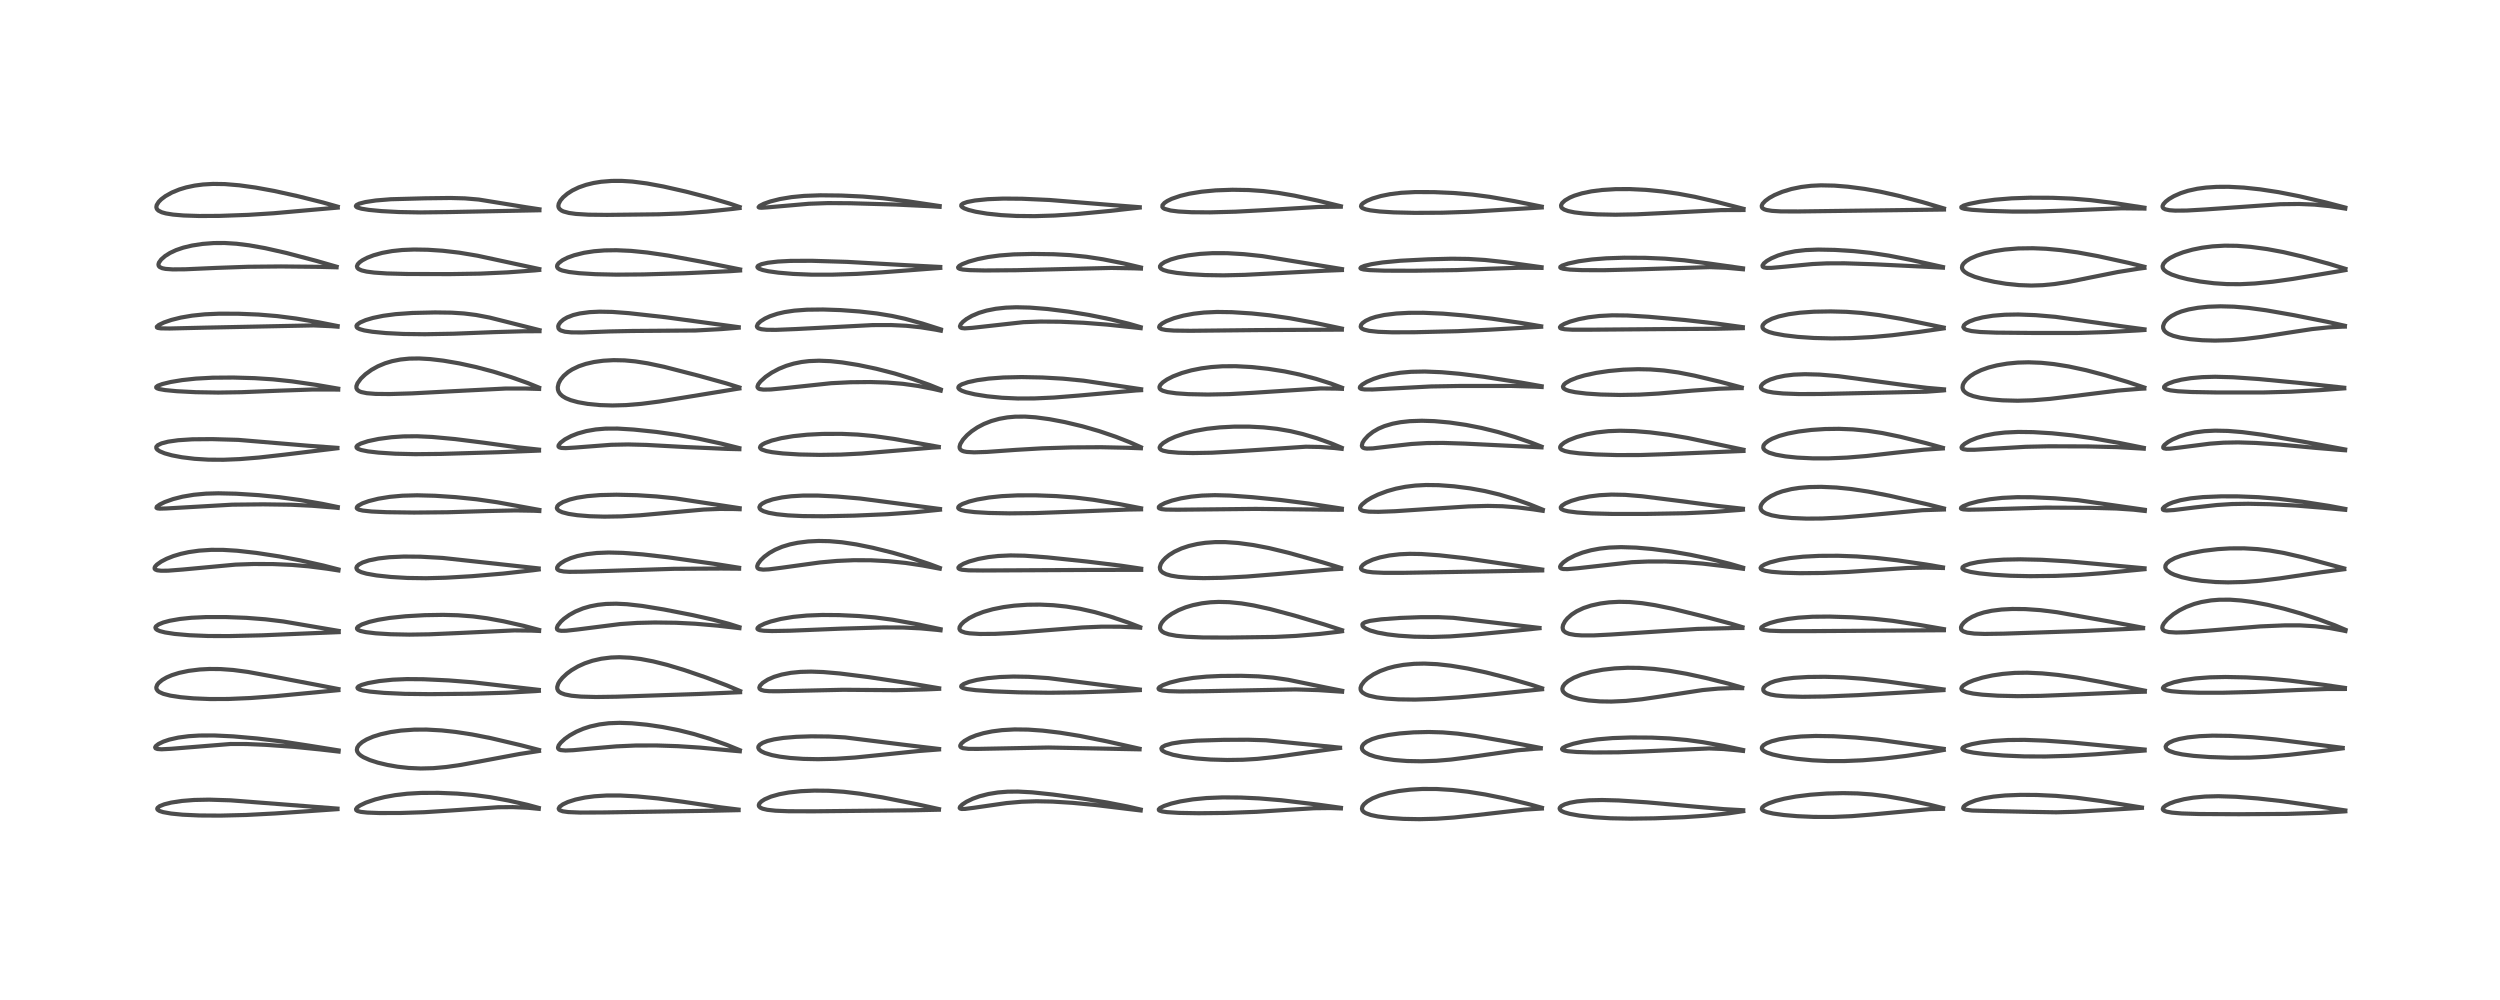 <?xml version="1.0" encoding="utf-8" standalone="no"?>
<!DOCTYPE svg PUBLIC "-//W3C//DTD SVG 1.1//EN"
  "http://www.w3.org/Graphics/SVG/1.1/DTD/svg11.dtd">
<!-- Created with matplotlib (https://matplotlib.org/) -->
<svg height="288pt" version="1.1" viewBox="0 0 720 288" width="720pt" xmlns="http://www.w3.org/2000/svg" xmlns:xlink="http://www.w3.org/1999/xlink">
 <defs>
  <style type="text/css">*{stroke-linecap:butt;stroke-linejoin:round;}</style>
 </defs>
 <g id="figure_1">
  <g id="patch_1">
   <path d="M 0 288 
L 720 288 
L 720 0 
L 0 0 
z
" style="fill:#ffffff;"/>
  </g>
  <g id="axes_1">
   <g id="line2d_1">
    <path clip-path="url(#p6621177c97)" d="M 97.195 232.879 
L 66.4 230.494 
L 60.234 230.3 
L 55.901 230.391 
L 52.395 230.671 
L 49.312 231.142 
L 47.33 231.636 
L 45.994 232.169 
L 45.367 232.663 
L 45.281 232.943 
L 45.406 233.207 
L 45.933 233.552 
L 46.956 233.887 
L 49.266 234.303 
L 52.585 234.63 
L 57.459 234.856 
L 63.444 234.896 
L 70.864 234.712 
L 79.217 234.274 
L 97.193 233.036 
L 97.193 233.036 
" style="fill:none;stroke:#000000;stroke-linecap:square;stroke-opacity:0.7;stroke-width:1.2;"/>
   </g>
   <g id="line2d_2">
    <path clip-path="url(#p6621177c97)" d="M 97.505 216.114 
L 88.856 214.725 
L 80.636 213.465 
L 74.123 212.689 
L 67.179 212.076 
L 61.669 211.812 
L 57.445 211.831 
L 54.328 212.027 
L 51.349 212.421 
L 48.773 213.002 
L 47.053 213.582 
L 45.656 214.261 
L 44.869 214.876 
L 44.683 215.24 
L 44.808 215.508 
L 45.332 215.71 
L 46.512 215.796 
L 49.275 215.654 
L 66.425 214.266 
L 71.003 214.279 
L 76.525 214.512 
L 84.896 215.108 
L 92.086 215.823 
L 97.513 216.449 
L 97.513 216.449 
" style="fill:none;stroke:#000000;stroke-linecap:square;stroke-opacity:0.7;stroke-width:1.2;"/>
   </g>
   <g id="line2d_3">
    <path clip-path="url(#p6621177c97)" d="M 97.47 198.445 
L 91.753 197.341 
L 78.543 194.827 
L 71.366 193.512 
L 67.144 192.953 
L 63.511 192.691 
L 60.354 192.664 
L 57.509 192.814 
L 54.317 193.209 
L 51.576 193.792 
L 49.513 194.442 
L 48 195.092 
L 46.73 195.825 
L 45.737 196.639 
L 45.278 197.216 
L 45.011 197.944 
L 45.058 198.397 
L 45.413 198.946 
L 45.924 199.33 
L 47.055 199.828 
L 49.069 200.344 
L 52 200.792 
L 55.703 201.126 
L 60.493 201.324 
L 65.762 201.304 
L 72.213 201.025 
L 79.584 200.467 
L 97.463 198.763 
L 97.463 198.763 
" style="fill:none;stroke:#000000;stroke-linecap:square;stroke-opacity:0.7;stroke-width:1.2;"/>
   </g>
   <g id="line2d_4">
    <path clip-path="url(#p6621177c97)" d="M 97.536 181.699 
L 90.094 180.433 
L 81.597 178.983 
L 76.457 178.362 
L 70.951 177.938 
L 64.964 177.711 
L 59.474 177.711 
L 55.098 177.92 
L 51.825 178.261 
L 48.883 178.778 
L 47.036 179.277 
L 45.699 179.823 
L 44.93 180.381 
L 44.757 180.723 
L 44.856 181.085 
L 45.245 181.412 
L 46.026 181.752 
L 47.544 182.143 
L 50.287 182.567 
L 54.547 182.945 
L 59.969 183.168 
L 65.984 183.19 
L 75.61 182.968 
L 86.982 182.484 
L 97.547 182.055 
L 97.547 182.055 
" style="fill:none;stroke:#000000;stroke-linecap:square;stroke-opacity:0.7;stroke-width:1.2;"/>
   </g>
   <g id="line2d_5">
    <path clip-path="url(#p6621177c97)" d="M 97.463 163.998 
L 93.071 162.863 
L 86.513 161.395 
L 80.483 160.256 
L 73.877 159.244 
L 68.279 158.61 
L 64.192 158.361 
L 60.819 158.355 
L 57.312 158.588 
L 54.357 159.01 
L 52.041 159.518 
L 49.946 160.146 
L 47.97 160.93 
L 46.411 161.741 
L 45.185 162.614 
L 44.704 163.131 
L 44.524 163.495 
L 44.541 163.801 
L 44.742 164.029 
L 45.28 164.242 
L 46.428 164.376 
L 48.396 164.355 
L 52.671 164.021 
L 67.814 162.612 
L 73.014 162.432 
L 78.688 162.456 
L 84.087 162.692 
L 88.873 163.1 
L 94.245 163.786 
L 97.469 164.291 
L 97.469 164.291 
" style="fill:none;stroke:#000000;stroke-linecap:square;stroke-opacity:0.7;stroke-width:1.2;"/>
   </g>
   <g id="line2d_6">
    <path clip-path="url(#p6621177c97)" d="M 97.267 146.023 
L 92.83 145.109 
L 86.609 144.036 
L 80.444 143.191 
L 74.525 142.604 
L 68.027 142.191 
L 62.879 142.069 
L 59.275 142.173 
L 55.816 142.493 
L 52.566 143.042 
L 49.883 143.725 
L 47.454 144.592 
L 45.998 145.306 
L 45.165 145.924 
L 45.063 146.25 
L 45.311 146.405 
L 46.004 146.489 
L 47.92 146.436 
L 66.9 145.344 
L 75.794 145.249 
L 83.806 145.363 
L 89.966 145.66 
L 96.556 146.198 
L 97.271 146.271 
L 97.271 146.271 
" style="fill:none;stroke:#000000;stroke-linecap:square;stroke-opacity:0.7;stroke-width:1.2;"/>
   </g>
   <g id="line2d_7">
    <path clip-path="url(#p6621177c97)" d="M 97.169 128.983 
L 88.82 128.376 
L 68.614 126.684 
L 61.122 126.467 
L 55.429 126.518 
L 51.308 126.787 
L 48.44 127.196 
L 46.544 127.686 
L 45.427 128.222 
L 45.016 128.69 
L 45.011 129.089 
L 45.28 129.476 
L 46.003 129.97 
L 47.422 130.558 
L 49.506 131.138 
L 52.405 131.692 
L 56.052 132.137 
L 60.061 132.383 
L 64.336 132.413 
L 69.111 132.214 
L 74.561 131.771 
L 81.88 130.947 
L 97.155 129.097 
L 97.155 129.097 
" style="fill:none;stroke:#000000;stroke-linecap:square;stroke-opacity:0.7;stroke-width:1.2;"/>
   </g>
   <g id="line2d_8">
    <path clip-path="url(#p6621177c97)" d="M 97.403 111.931 
L 91.153 110.857 
L 84.069 109.828 
L 78.646 109.254 
L 73.341 108.909 
L 67.193 108.73 
L 61.234 108.777 
L 56.412 109.042 
L 52.463 109.466 
L 49.151 110.017 
L 46.738 110.604 
L 45.453 111.088 
L 44.995 111.45 
L 44.995 111.638 
L 45.221 111.828 
L 45.841 112.044 
L 47.573 112.348 
L 50.891 112.665 
L 56.363 112.949 
L 62.853 113.059 
L 69.588 112.951 
L 80.178 112.522 
L 89.976 112.181 
L 96.607 112.191 
L 97.405 112.205 
L 97.405 112.205 
" style="fill:none;stroke:#000000;stroke-linecap:square;stroke-opacity:0.7;stroke-width:1.2;"/>
   </g>
   <g id="line2d_9">
    <path clip-path="url(#p6621177c97)" d="M 97.234 93.899 
L 91.856 92.836 
L 85.286 91.738 
L 79.798 91.034 
L 74.457 90.593 
L 68.669 90.358 
L 63.126 90.341 
L 58.972 90.527 
L 55.298 90.908 
L 52.062 91.465 
L 49.367 92.139 
L 47.22 92.876 
L 45.75 93.585 
L 45.161 94.106 
L 45.199 94.31 
L 45.454 94.441 
L 46.311 94.568 
L 48.841 94.608 
L 59.365 94.356 
L 90.279 93.715 
L 95.436 93.941 
L 97.23 94.08 
L 97.23 94.08 
" style="fill:none;stroke:#000000;stroke-linecap:square;stroke-opacity:0.7;stroke-width:1.2;"/>
   </g>
   <g id="line2d_10">
    <path clip-path="url(#p6621177c97)" d="M 96.95 76.814 
L 91.171 75.149 
L 82.456 72.847 
L 76.381 71.474 
L 71.747 70.648 
L 68.096 70.195 
L 64.722 69.985 
L 61.579 70.001 
L 58.336 70.248 
L 55.297 70.716 
L 52.786 71.321 
L 50.7 72.035 
L 48.942 72.859 
L 47.554 73.736 
L 46.413 74.736 
L 45.781 75.619 
L 45.627 76.173 
L 45.713 76.584 
L 45.987 76.901 
L 46.714 77.244 
L 47.691 77.444 
L 49.727 77.586 
L 53.36 77.553 
L 62.327 77.152 
L 71.467 76.829 
L 80.935 76.736 
L 91.897 76.851 
L 96.929 76.981 
L 96.929 76.981 
" style="fill:none;stroke:#000000;stroke-linecap:square;stroke-opacity:0.7;stroke-width:1.2;"/>
   </g>
   <g id="line2d_11">
    <path clip-path="url(#p6621177c97)" d="M 97.263 59.522 
L 93.009 58.313 
L 85.831 56.513 
L 78.948 54.992 
L 73.614 54.018 
L 68.929 53.367 
L 64.761 53.018 
L 61.37 52.965 
L 58.481 53.132 
L 56.077 53.448 
L 53.624 53.969 
L 51.663 54.56 
L 49.509 55.443 
L 47.628 56.498 
L 46.432 57.401 
L 45.695 58.148 
L 45.124 59.079 
L 45.023 59.686 
L 45.18 60.188 
L 45.606 60.641 
L 46.594 61.138 
L 47.775 61.467 
L 49.847 61.802 
L 52.866 62.058 
L 57.386 62.206 
L 63.217 62.175 
L 71.518 61.88 
L 78.802 61.418 
L 89.481 60.469 
L 97.27 59.788 
L 97.27 59.788 
" style="fill:none;stroke:#000000;stroke-linecap:square;stroke-opacity:0.7;stroke-width:1.2;"/>
   </g>
   <g id="line2d_12">
    <path clip-path="url(#p6621177c97)" d="M 155.158 232.677 
L 151.905 231.793 
L 146.437 230.551 
L 141.21 229.592 
L 136.496 228.966 
L 131.698 228.56 
L 126.21 228.337 
L 121.285 228.36 
L 117.275 228.592 
L 113.81 228.999 
L 110.745 229.556 
L 108.069 230.231 
L 105.371 231.158 
L 103.669 231.974 
L 102.867 232.541 
L 102.533 233.038 
L 102.604 233.316 
L 102.989 233.576 
L 103.943 233.824 
L 105.787 234.023 
L 109.289 234.154 
L 115.376 234.139 
L 122.188 233.914 
L 129.96 233.416 
L 143.466 232.485 
L 147.7 232.448 
L 152.05 232.64 
L 155.164 232.946 
L 155.164 232.946 
" style="fill:none;stroke:#000000;stroke-linecap:square;stroke-opacity:0.7;stroke-width:1.2;"/>
   </g>
   <g id="line2d_13">
    <path clip-path="url(#p6621177c97)" d="M 155.23 215.983 
L 150.117 214.65 
L 141.372 212.588 
L 135.959 211.524 
L 131.385 210.821 
L 127.229 210.363 
L 122.837 210.116 
L 119.251 210.138 
L 115.469 210.411 
L 112.6 210.818 
L 109.69 211.453 
L 107.449 212.155 
L 105.576 212.965 
L 104.32 213.715 
L 103.401 214.511 
L 102.883 215.308 
L 102.773 215.979 
L 102.889 216.456 
L 103.296 217.066 
L 103.859 217.564 
L 104.662 218.072 
L 106.497 218.896 
L 108.769 219.631 
L 111.647 220.32 
L 114.541 220.819 
L 117.703 221.17 
L 121.182 221.325 
L 124.772 221.233 
L 128.565 220.89 
L 132.782 220.284 
L 138.917 219.152 
L 149.636 217.147 
L 155.232 216.285 
L 155.232 216.285 
" style="fill:none;stroke:#000000;stroke-linecap:square;stroke-opacity:0.7;stroke-width:1.2;"/>
   </g>
   <g id="line2d_14">
    <path clip-path="url(#p6621177c97)" d="M 155.177 198.679 
L 147.039 197.75 
L 136.217 196.508 
L 129.186 195.957 
L 121.959 195.618 
L 117.184 195.579 
L 113.109 195.75 
L 109.239 196.146 
L 106.01 196.724 
L 104.171 197.246 
L 103.232 197.692 
L 102.94 198.051 
L 103.055 198.312 
L 103.579 198.594 
L 104.522 198.853 
L 106.648 199.191 
L 110.653 199.556 
L 116.583 199.828 
L 123.812 199.915 
L 135.812 199.795 
L 145.984 199.494 
L 154.37 199.029 
L 155.198 198.964 
L 155.198 198.964 
" style="fill:none;stroke:#000000;stroke-linecap:square;stroke-opacity:0.7;stroke-width:1.2;"/>
   </g>
   <g id="line2d_15">
    <path clip-path="url(#p6621177c97)" d="M 155.254 181.419 
L 150.802 180.239 
L 144.975 178.923 
L 140.265 178.06 
L 136.249 177.531 
L 131.892 177.195 
L 127.599 177.081 
L 122.329 177.17 
L 116.82 177.481 
L 112.235 177.96 
L 108.943 178.497 
L 106.369 179.099 
L 104.222 179.835 
L 103.09 180.489 
L 102.808 180.891 
L 102.842 181.142 
L 103.115 181.408 
L 103.818 181.71 
L 105.376 182.054 
L 108.206 182.395 
L 112.475 182.662 
L 117.894 182.773 
L 123.679 182.68 
L 132.246 182.307 
L 148.121 181.554 
L 153.218 181.619 
L 155.261 181.712 
L 155.261 181.712 
" style="fill:none;stroke:#000000;stroke-linecap:square;stroke-opacity:0.7;stroke-width:1.2;"/>
   </g>
   <g id="line2d_16">
    <path clip-path="url(#p6621177c97)" d="M 155.134 163.7 
L 127.443 160.684 
L 121.133 160.33 
L 116.313 160.285 
L 112.124 160.48 
L 109.001 160.835 
L 106.28 161.383 
L 104.4 162.014 
L 103.35 162.585 
L 102.781 163.143 
L 102.64 163.544 
L 102.774 163.985 
L 103.206 164.379 
L 104.06 164.788 
L 105.538 165.213 
L 108.458 165.727 
L 112.584 166.169 
L 117.353 166.451 
L 122.697 166.531 
L 128.346 166.382 
L 135.994 165.938 
L 144.991 165.181 
L 153.362 164.249 
L 155.153 164.016 
L 155.153 164.016 
" style="fill:none;stroke:#000000;stroke-linecap:square;stroke-opacity:0.7;stroke-width:1.2;"/>
   </g>
   <g id="line2d_17">
    <path clip-path="url(#p6621177c97)" d="M 155.324 146.858 
L 143.196 144.653 
L 137.25 143.794 
L 131.24 143.177 
L 125.26 142.781 
L 120.148 142.644 
L 115.897 142.761 
L 112.264 143.091 
L 108.964 143.627 
L 106.201 144.316 
L 104.4 144.964 
L 103.167 145.637 
L 102.784 146.038 
L 102.741 146.323 
L 102.857 146.505 
L 103.384 146.789 
L 104.445 147.039 
L 107.033 147.315 
L 111.356 147.511 
L 119.233 147.618 
L 128.845 147.529 
L 140.593 147.174 
L 148.472 147 
L 153.813 147.094 
L 155.326 147.169 
L 155.326 147.169 
" style="fill:none;stroke:#000000;stroke-linecap:square;stroke-opacity:0.7;stroke-width:1.2;"/>
   </g>
   <g id="line2d_18">
    <path clip-path="url(#p6621177c97)" d="M 155.236 129.497 
L 148.801 128.796 
L 139.459 127.515 
L 131.115 126.461 
L 124.497 125.845 
L 120.086 125.639 
L 116.185 125.68 
L 112.761 125.917 
L 109.041 126.41 
L 105.984 127.057 
L 103.874 127.753 
L 102.927 128.293 
L 102.653 128.68 
L 102.725 128.975 
L 103.09 129.263 
L 103.996 129.601 
L 105.997 130.002 
L 109.017 130.352 
L 113.787 130.662 
L 119.607 130.803 
L 126.93 130.727 
L 143.529 130.241 
L 155.236 129.773 
L 155.236 129.773 
" style="fill:none;stroke:#000000;stroke-linecap:square;stroke-opacity:0.7;stroke-width:1.2;"/>
   </g>
   <g id="line2d_19">
    <path clip-path="url(#p6621177c97)" d="M 155.251 111.643 
L 151.934 110.294 
L 147.221 108.624 
L 142.096 107.035 
L 137.14 105.721 
L 132.242 104.65 
L 127.689 103.87 
L 123.924 103.421 
L 120.715 103.236 
L 117.887 103.281 
L 115.34 103.538 
L 112.956 104.008 
L 110.936 104.614 
L 108.819 105.499 
L 107.004 106.508 
L 105.232 107.791 
L 103.92 109.04 
L 102.957 110.357 
L 102.639 111.2 
L 102.647 111.782 
L 102.859 112.211 
L 103.403 112.646 
L 104.039 112.909 
L 105.624 113.239 
L 108.167 113.442 
L 112.187 113.487 
L 118.664 113.293 
L 130.409 112.669 
L 145.57 111.9 
L 151.312 111.894 
L 155.269 112.013 
L 155.269 112.013 
" style="fill:none;stroke:#000000;stroke-linecap:square;stroke-opacity:0.7;stroke-width:1.2;"/>
   </g>
   <g id="line2d_20">
    <path clip-path="url(#p6621177c97)" d="M 155.385 95.082 
L 150.067 93.738 
L 141.035 91.465 
L 137.119 90.716 
L 133.657 90.279 
L 130.066 90.046 
L 125.29 89.98 
L 118.74 90.135 
L 113.94 90.474 
L 110.349 90.953 
L 107.422 91.56 
L 105.311 92.188 
L 103.693 92.89 
L 102.848 93.518 
L 102.664 93.844 
L 102.716 94.204 
L 102.937 94.445 
L 103.588 94.789 
L 104.902 95.163 
L 107.234 95.549 
L 111.118 95.924 
L 116.211 96.182 
L 122.353 96.261 
L 130.599 96.111 
L 142.25 95.654 
L 150.67 95.407 
L 155.375 95.382 
L 155.375 95.382 
" style="fill:none;stroke:#000000;stroke-linecap:square;stroke-opacity:0.7;stroke-width:1.2;"/>
   </g>
   <g id="line2d_21">
    <path clip-path="url(#p6621177c97)" d="M 155.316 77.484 
L 149.625 76.259 
L 137.482 73.637 
L 132.221 72.76 
L 127.468 72.213 
L 123.191 71.929 
L 119.233 71.862 
L 115.87 71.998 
L 112.947 72.306 
L 110.096 72.826 
L 107.615 73.512 
L 105.714 74.251 
L 104.352 74.971 
L 103.548 75.552 
L 103.024 76.113 
L 102.796 76.679 
L 102.913 77.13 
L 103.281 77.483 
L 104.151 77.877 
L 105.585 78.218 
L 107.732 78.501 
L 111.4 78.752 
L 117.246 78.906 
L 129.547 78.943 
L 138.264 78.803 
L 146.183 78.441 
L 154.025 77.874 
L 155.302 77.747 
L 155.302 77.747 
" style="fill:none;stroke:#000000;stroke-linecap:square;stroke-opacity:0.7;stroke-width:1.2;"/>
   </g>
   <g id="line2d_22">
    <path clip-path="url(#p6621177c97)" d="M 155.358 60.272 
L 151.552 59.694 
L 137.887 57.471 
L 133.865 57.13 
L 129.759 57.018 
L 122.422 57.112 
L 112.565 57.381 
L 108.243 57.734 
L 105.262 58.187 
L 103.475 58.651 
L 102.654 59.06 
L 102.488 59.368 
L 102.625 59.578 
L 102.939 59.763 
L 104.11 60.108 
L 106.241 60.45 
L 109.857 60.796 
L 114.915 61.066 
L 121.047 61.178 
L 128.852 61.084 
L 155.349 60.554 
L 155.349 60.554 
" style="fill:none;stroke:#000000;stroke-linecap:square;stroke-opacity:0.7;stroke-width:1.2;"/>
   </g>
   <g id="line2d_23">
    <path clip-path="url(#p6621177c97)" d="M 212.7 233.161 
L 207.516 232.515 
L 196.689 230.905 
L 189.559 229.955 
L 183.466 229.363 
L 178.582 229.102 
L 174.659 229.106 
L 171.198 229.329 
L 168.438 229.696 
L 165.737 230.273 
L 163.534 230.982 
L 162.103 231.655 
L 161.172 232.349 
L 160.903 232.86 
L 160.989 233.143 
L 161.209 233.34 
L 162.068 233.653 
L 163.656 233.877 
L 167.053 234.017 
L 173.98 233.984 
L 205.621 233.483 
L 212.714 233.321 
L 212.714 233.321 
" style="fill:none;stroke:#000000;stroke-linecap:square;stroke-opacity:0.7;stroke-width:1.2;"/>
   </g>
   <g id="line2d_24">
    <path clip-path="url(#p6621177c97)" d="M 213.054 216.05 
L 209.301 214.516 
L 204.537 212.821 
L 199.813 211.386 
L 195.483 210.304 
L 190.82 209.385 
L 186.316 208.722 
L 181.955 208.302 
L 178.424 208.176 
L 175.348 208.294 
L 172.628 208.634 
L 169.978 209.226 
L 167.916 209.9 
L 165.941 210.755 
L 164.088 211.793 
L 162.703 212.774 
L 161.492 213.888 
L 160.907 214.662 
L 160.693 215.321 
L 160.786 215.634 
L 161.074 215.876 
L 161.527 216.03 
L 162.856 216.147 
L 165.104 216.056 
L 170.811 215.529 
L 177.49 214.956 
L 183.029 214.707 
L 189.03 214.694 
L 195.229 214.897 
L 201.652 215.315 
L 211.538 216.235 
L 213.063 216.366 
L 213.063 216.366 
" style="fill:none;stroke:#000000;stroke-linecap:square;stroke-opacity:0.7;stroke-width:1.2;"/>
   </g>
   <g id="line2d_25">
    <path clip-path="url(#p6621177c97)" d="M 213.149 199.012 
L 209.399 197.423 
L 203.51 195.179 
L 197.135 192.99 
L 192.075 191.468 
L 188.098 190.475 
L 184.518 189.792 
L 181.572 189.426 
L 178.393 189.277 
L 175.939 189.367 
L 173.183 189.711 
L 170.632 190.292 
L 168.447 191.027 
L 166.453 191.928 
L 164.593 193.022 
L 163.275 193.996 
L 161.997 195.186 
L 161.189 196.179 
L 160.772 196.883 
L 160.474 197.848 
L 160.507 198.404 
L 160.72 198.878 
L 161.017 199.207 
L 161.587 199.585 
L 162.675 199.994 
L 164.593 200.37 
L 167.356 200.622 
L 171.652 200.738 
L 177.595 200.651 
L 201.245 199.87 
L 213.148 199.357 
L 213.148 199.357 
" style="fill:none;stroke:#000000;stroke-linecap:square;stroke-opacity:0.7;stroke-width:1.2;"/>
   </g>
   <g id="line2d_26">
    <path clip-path="url(#p6621177c97)" d="M 212.958 180.63 
L 209.937 179.673 
L 205.512 178.505 
L 199.523 177.162 
L 191.242 175.536 
L 184.939 174.505 
L 180.558 174.014 
L 177.469 173.864 
L 174.534 173.937 
L 172.202 174.187 
L 169.972 174.618 
L 167.916 175.217 
L 165.746 176.107 
L 164.018 177.06 
L 162.42 178.209 
L 161.509 179.046 
L 160.617 180.179 
L 160.369 180.865 
L 160.47 181.267 
L 160.85 181.532 
L 161.658 181.677 
L 163.056 181.652 
L 166.351 181.287 
L 178.653 179.724 
L 183.534 179.397 
L 188.574 179.275 
L 194.681 179.355 
L 200.258 179.637 
L 206.657 180.184 
L 212.961 180.908 
L 212.961 180.908 
" style="fill:none;stroke:#000000;stroke-linecap:square;stroke-opacity:0.7;stroke-width:1.2;"/>
   </g>
   <g id="line2d_27">
    <path clip-path="url(#p6621177c97)" d="M 212.857 163.517 
L 205.979 162.422 
L 192.33 160.494 
L 185.098 159.667 
L 179.421 159.229 
L 175.305 159.125 
L 171.831 159.262 
L 169.013 159.583 
L 166.282 160.144 
L 164.367 160.744 
L 162.748 161.453 
L 161.549 162.18 
L 160.835 162.801 
L 160.454 163.392 
L 160.456 163.838 
L 160.672 164.105 
L 161.181 164.358 
L 162.322 164.585 
L 163.978 164.69 
L 167.966 164.644 
L 194.079 163.819 
L 207.703 163.739 
L 212.866 163.784 
L 212.866 163.784 
" style="fill:none;stroke:#000000;stroke-linecap:square;stroke-opacity:0.7;stroke-width:1.2;"/>
   </g>
   <g id="line2d_28">
    <path clip-path="url(#p6621177c97)" d="M 213.017 146.356 
L 194.495 143.53 
L 189.051 142.975 
L 183.435 142.619 
L 177.56 142.475 
L 172.791 142.584 
L 169.118 142.887 
L 166.186 143.344 
L 164.086 143.859 
L 162.156 144.575 
L 161.023 145.247 
L 160.532 145.754 
L 160.367 146.288 
L 160.489 146.641 
L 160.979 147.091 
L 161.913 147.523 
L 163.746 148 
L 166.284 148.382 
L 169.863 148.674 
L 174.073 148.795 
L 179.002 148.711 
L 184.3 148.402 
L 192.168 147.693 
L 202.684 146.748 
L 207.241 146.57 
L 211.575 146.599 
L 213.018 146.653 
L 213.018 146.653 
" style="fill:none;stroke:#000000;stroke-linecap:square;stroke-opacity:0.7;stroke-width:1.2;"/>
   </g>
   <g id="line2d_29">
    <path clip-path="url(#p6621177c97)" d="M 212.92 129.055 
L 207.784 127.767 
L 201.225 126.338 
L 195.302 125.273 
L 189.05 124.397 
L 182.516 123.714 
L 177.853 123.429 
L 174.363 123.445 
L 171.576 123.681 
L 168.875 124.151 
L 166.386 124.845 
L 164.512 125.581 
L 162.687 126.553 
L 161.415 127.517 
L 160.866 128.247 
L 160.843 128.585 
L 161.045 128.819 
L 161.649 129.004 
L 162.926 129.061 
L 165.603 128.898 
L 175.996 128.1 
L 180.906 128 
L 186.139 128.134 
L 197.406 128.751 
L 209.491 129.283 
L 212.942 129.367 
L 212.942 129.367 
" style="fill:none;stroke:#000000;stroke-linecap:square;stroke-opacity:0.7;stroke-width:1.2;"/>
   </g>
   <g id="line2d_30">
    <path clip-path="url(#p6621177c97)" d="M 212.937 111.587 
L 209.147 110.403 
L 201.221 108.207 
L 191.255 105.641 
L 186.511 104.635 
L 182.96 104.079 
L 179.874 103.791 
L 176.741 103.722 
L 173.736 103.889 
L 171.078 104.256 
L 168.716 104.798 
L 166.699 105.481 
L 164.782 106.4 
L 163.608 107.157 
L 162.342 108.245 
L 161.439 109.348 
L 160.885 110.399 
L 160.637 111.469 
L 160.683 112.207 
L 160.895 112.834 
L 161.346 113.5 
L 162.003 114.092 
L 162.959 114.668 
L 164.35 115.244 
L 166.451 115.828 
L 169.275 116.326 
L 172.78 116.664 
L 176.378 116.775 
L 180.319 116.667 
L 184.729 116.304 
L 189.922 115.636 
L 197.757 114.363 
L 212.199 111.998 
L 212.938 111.886 
L 212.938 111.886 
" style="fill:none;stroke:#000000;stroke-linecap:square;stroke-opacity:0.7;stroke-width:1.2;"/>
   </g>
   <g id="line2d_31">
    <path clip-path="url(#p6621177c97)" d="M 212.748 94.226 
L 191.569 91.349 
L 181.041 90.183 
L 176.343 89.834 
L 172.687 89.762 
L 169.8 89.898 
L 166.976 90.275 
L 165.106 90.729 
L 163.334 91.415 
L 162.254 92.048 
L 161.408 92.778 
L 160.919 93.471 
L 160.757 93.972 
L 160.851 94.584 
L 161.118 94.917 
L 161.536 95.186 
L 162.71 95.535 
L 164.518 95.723 
L 167.671 95.747 
L 175.492 95.453 
L 182.03 95.321 
L 200.292 95.181 
L 207.819 94.772 
L 212.75 94.375 
L 212.75 94.375 
" style="fill:none;stroke:#000000;stroke-linecap:square;stroke-opacity:0.7;stroke-width:1.2;"/>
   </g>
   <g id="line2d_32">
    <path clip-path="url(#p6621177c97)" d="M 213.146 77.593 
L 202.659 75.485 
L 192.479 73.611 
L 186.412 72.723 
L 181.727 72.252 
L 177.494 72.061 
L 174.089 72.117 
L 171.083 72.359 
L 168.201 72.802 
L 165.4 73.496 
L 163.435 74.211 
L 161.972 74.955 
L 160.873 75.801 
L 160.492 76.346 
L 160.416 76.777 
L 160.607 77.198 
L 161.17 77.611 
L 161.913 77.904 
L 163.902 78.339 
L 166.875 78.685 
L 171.478 78.966 
L 177.449 79.1 
L 185.241 79.037 
L 197.124 78.701 
L 210.262 78.099 
L 213.144 77.9 
L 213.144 77.9 
" style="fill:none;stroke:#000000;stroke-linecap:square;stroke-opacity:0.7;stroke-width:1.2;"/>
   </g>
   <g id="line2d_33">
    <path clip-path="url(#p6621177c97)" d="M 213.016 59.616 
L 210.121 58.625 
L 204.844 57.073 
L 197.544 55.185 
L 191.078 53.714 
L 186.287 52.827 
L 182.154 52.295 
L 179.128 52.099 
L 176.169 52.104 
L 173.144 52.346 
L 170.947 52.7 
L 168.796 53.228 
L 166.699 53.963 
L 164.844 54.858 
L 163.414 55.774 
L 162.174 56.828 
L 161.405 57.731 
L 160.91 58.67 
L 160.804 59.332 
L 160.872 59.716 
L 161.114 60.148 
L 161.694 60.624 
L 162.28 60.902 
L 163.869 61.331 
L 165.861 61.607 
L 169.476 61.829 
L 174.822 61.891 
L 189.742 61.719 
L 196.679 61.454 
L 203.589 60.943 
L 211.097 60.162 
L 213.003 59.92 
L 213.003 59.92 
" style="fill:none;stroke:#000000;stroke-linecap:square;stroke-opacity:0.7;stroke-width:1.2;"/>
   </g>
   <g id="line2d_34">
    <path clip-path="url(#p6621177c97)" d="M 270.428 233.017 
L 264.116 231.628 
L 254.144 229.648 
L 247.673 228.586 
L 243.013 228.032 
L 238.633 227.74 
L 234.529 227.693 
L 230.658 227.862 
L 227.186 228.232 
L 224.44 228.737 
L 222.04 229.421 
L 220.231 230.203 
L 219.284 230.808 
L 218.682 231.434 
L 218.52 231.909 
L 218.605 232.236 
L 218.988 232.609 
L 219.649 232.909 
L 221.001 233.225 
L 223.337 233.481 
L 227.045 233.634 
L 234.297 233.657 
L 262.997 233.361 
L 270.412 233.196 
L 270.412 233.196 
" style="fill:none;stroke:#000000;stroke-linecap:square;stroke-opacity:0.7;stroke-width:1.2;"/>
   </g>
   <g id="line2d_35">
    <path clip-path="url(#p6621177c97)" d="M 270.455 215.702 
L 260.355 214.492 
L 243.373 212.378 
L 238.817 212.118 
L 233.683 212.061 
L 229.311 212.207 
L 225.576 212.526 
L 222.927 212.935 
L 221.016 213.405 
L 219.665 213.923 
L 218.779 214.499 
L 218.424 214.994 
L 218.383 215.371 
L 218.621 215.855 
L 219.243 216.362 
L 220.269 216.855 
L 222.307 217.47 
L 224.636 217.923 
L 227.603 218.296 
L 231.366 218.558 
L 235.6 218.647 
L 240.733 218.526 
L 246.221 218.169 
L 253.46 217.435 
L 264.452 216.304 
L 270.443 215.842 
L 270.443 215.842 
" style="fill:none;stroke:#000000;stroke-linecap:square;stroke-opacity:0.7;stroke-width:1.2;"/>
   </g>
   <g id="line2d_36">
    <path clip-path="url(#p6621177c97)" d="M 270.468 198.219 
L 262.177 196.825 
L 250.186 195.008 
L 241.862 193.962 
L 237.087 193.547 
L 233.597 193.424 
L 230.549 193.503 
L 227.78 193.775 
L 225.139 194.27 
L 222.947 194.924 
L 221.151 195.707 
L 219.679 196.646 
L 218.877 197.479 
L 218.677 198.034 
L 218.793 198.385 
L 219.213 198.69 
L 220.119 198.936 
L 221.615 199.07 
L 224.5 199.073 
L 242.816 198.658 
L 258.083 198.775 
L 266.663 198.547 
L 270.481 198.382 
L 270.481 198.382 
" style="fill:none;stroke:#000000;stroke-linecap:square;stroke-opacity:0.7;stroke-width:1.2;"/>
   </g>
   <g id="line2d_37">
    <path clip-path="url(#p6621177c97)" d="M 270.872 181.201 
L 263.426 179.632 
L 257.062 178.483 
L 252.016 177.818 
L 247.316 177.412 
L 241.701 177.15 
L 236.796 177.109 
L 232.372 177.278 
L 228.448 177.659 
L 224.883 178.256 
L 221.996 178.982 
L 220.126 179.637 
L 218.744 180.33 
L 218.194 180.825 
L 218.138 181.069 
L 218.261 181.255 
L 218.81 181.486 
L 219.98 181.654 
L 222.314 181.739 
L 227.532 181.648 
L 242.168 181.053 
L 254.383 180.697 
L 260.152 180.729 
L 265.199 180.973 
L 269.98 181.413 
L 270.875 181.524 
L 270.875 181.524 
" style="fill:none;stroke:#000000;stroke-linecap:square;stroke-opacity:0.7;stroke-width:1.2;"/>
   </g>
   <g id="line2d_38">
    <path clip-path="url(#p6621177c97)" d="M 270.67 163.567 
L 267.651 162.439 
L 262.432 160.722 
L 257.085 159.176 
L 251.36 157.758 
L 246.62 156.794 
L 242.49 156.172 
L 238.875 155.859 
L 235.789 155.796 
L 232.751 155.94 
L 229.748 156.315 
L 227.513 156.78 
L 225.264 157.462 
L 223.221 158.329 
L 221.626 159.23 
L 220.124 160.331 
L 219.089 161.32 
L 218.312 162.371 
L 218.065 163.065 
L 218.118 163.467 
L 218.316 163.716 
L 218.692 163.907 
L 219.797 164.052 
L 221.485 163.97 
L 225.115 163.508 
L 236.127 161.985 
L 241.014 161.548 
L 245.862 161.338 
L 250.817 161.359 
L 255.848 161.621 
L 260.854 162.131 
L 265.674 162.851 
L 270.654 163.778 
L 270.654 163.778 
" style="fill:none;stroke:#000000;stroke-linecap:square;stroke-opacity:0.7;stroke-width:1.2;"/>
   </g>
   <g id="line2d_39">
    <path clip-path="url(#p6621177c97)" d="M 270.712 146.589 
L 247.71 143.573 
L 241.146 143.006 
L 235.599 142.725 
L 231.292 142.721 
L 227.903 142.922 
L 225.239 143.254 
L 222.541 143.819 
L 220.653 144.447 
L 219.544 145.018 
L 218.95 145.517 
L 218.695 146.069 
L 218.827 146.507 
L 219.117 146.802 
L 219.876 147.219 
L 221.38 147.682 
L 223.719 148.1 
L 226.963 148.428 
L 231.155 148.632 
L 237.254 148.681 
L 246 148.501 
L 255.521 148.096 
L 263.267 147.549 
L 270.717 146.795 
L 270.717 146.795 
" style="fill:none;stroke:#000000;stroke-linecap:square;stroke-opacity:0.7;stroke-width:1.2;"/>
   </g>
   <g id="line2d_40">
    <path clip-path="url(#p6621177c97)" d="M 270.359 128.694 
L 257.41 126.4 
L 251.749 125.6 
L 247.033 125.16 
L 242.378 124.953 
L 236.954 124.968 
L 232.458 125.195 
L 228.459 125.61 
L 225.066 126.18 
L 222.247 126.887 
L 220.342 127.592 
L 219.557 128.013 
L 219.046 128.436 
L 218.872 128.884 
L 219.034 129.194 
L 219.415 129.461 
L 220.717 129.908 
L 222.407 130.234 
L 225.436 130.589 
L 230.219 130.888 
L 236.057 131.009 
L 242.152 130.92 
L 248.207 130.614 
L 256.24 129.945 
L 268.695 128.902 
L 270.361 128.81 
L 270.361 128.81 
" style="fill:none;stroke:#000000;stroke-linecap:square;stroke-opacity:0.7;stroke-width:1.2;"/>
   </g>
   <g id="line2d_41">
    <path clip-path="url(#p6621177c97)" d="M 270.919 112.16 
L 267.73 110.868 
L 263.02 109.203 
L 257.702 107.575 
L 252.4 106.21 
L 247.217 105.123 
L 242.59 104.38 
L 239.201 104.018 
L 235.897 103.881 
L 233.01 103.996 
L 230.846 104.257 
L 228.595 104.716 
L 226.46 105.353 
L 224.368 106.199 
L 222.278 107.308 
L 220.486 108.532 
L 219.027 109.844 
L 218.385 110.674 
L 218.145 111.328 
L 218.181 111.587 
L 218.491 111.923 
L 218.826 112.06 
L 219.871 112.21 
L 221.999 112.168 
L 226.237 111.762 
L 239.378 110.361 
L 244.928 110.084 
L 250.654 110.028 
L 255.523 110.174 
L 260.024 110.54 
L 264.376 111.15 
L 268.854 112.023 
L 270.925 112.503 
L 270.925 112.503 
" style="fill:none;stroke:#000000;stroke-linecap:square;stroke-opacity:0.7;stroke-width:1.2;"/>
   </g>
   <g id="line2d_42">
    <path clip-path="url(#p6621177c97)" d="M 270.959 94.87 
L 265.618 93.173 
L 260.633 91.804 
L 256.87 90.984 
L 252.529 90.276 
L 247.518 89.703 
L 242.103 89.308 
L 237.061 89.136 
L 232.4 89.192 
L 228.756 89.464 
L 225.969 89.88 
L 223.861 90.37 
L 221.756 91.074 
L 220.315 91.739 
L 219.068 92.522 
L 218.268 93.28 
L 217.98 93.951 
L 218.068 94.253 
L 218.428 94.554 
L 219.277 94.816 
L 220.789 94.975 
L 223.455 95.002 
L 229.345 94.761 
L 251.287 93.626 
L 256.658 93.614 
L 261.01 93.824 
L 265.127 94.248 
L 269.44 94.936 
L 270.966 95.236 
L 270.966 95.236 
" style="fill:none;stroke:#000000;stroke-linecap:square;stroke-opacity:0.7;stroke-width:1.2;"/>
   </g>
   <g id="line2d_43">
    <path clip-path="url(#p6621177c97)" d="M 270.797 76.886 
L 261.653 76.409 
L 243.958 75.42 
L 233.768 75.108 
L 227.667 75.138 
L 224.035 75.327 
L 221.135 75.667 
L 219.315 76.078 
L 218.316 76.55 
L 218.124 76.87 
L 218.214 77.1 
L 218.601 77.385 
L 219.631 77.76 
L 221.3 78.124 
L 224.19 78.526 
L 228.398 78.884 
L 233.652 79.1 
L 239.602 79.107 
L 246.851 78.874 
L 253.92 78.442 
L 270.796 77.159 
L 270.796 77.159 
" style="fill:none;stroke:#000000;stroke-linecap:square;stroke-opacity:0.7;stroke-width:1.2;"/>
   </g>
   <g id="line2d_44">
    <path clip-path="url(#p6621177c97)" d="M 270.618 59.338 
L 261.5 57.985 
L 254.3 57.096 
L 248.507 56.603 
L 242.245 56.314 
L 236.254 56.247 
L 231.585 56.418 
L 227.964 56.769 
L 224.608 57.329 
L 221.881 58.014 
L 219.973 58.689 
L 218.766 59.31 
L 218.477 59.663 
L 218.631 59.779 
L 219.308 59.834 
L 221.137 59.714 
L 233.01 58.68 
L 238.444 58.49 
L 244.792 58.53 
L 257.99 58.911 
L 268.18 59.4 
L 270.614 59.566 
L 270.614 59.566 
" style="fill:none;stroke:#000000;stroke-linecap:square;stroke-opacity:0.7;stroke-width:1.2;"/>
   </g>
   <g id="line2d_45">
    <path clip-path="url(#p6621177c97)" d="M 328.524 233.151 
L 324.712 232.271 
L 318.699 231.103 
L 311.808 229.984 
L 303.23 228.823 
L 297.254 228.192 
L 293.157 227.971 
L 290.227 228.003 
L 287.406 228.229 
L 284.671 228.671 
L 282.108 229.327 
L 280.151 230.032 
L 278.313 230.924 
L 277.12 231.714 
L 276.488 232.354 
L 276.387 232.691 
L 276.536 232.874 
L 276.958 232.981 
L 277.891 232.971 
L 280.464 232.642 
L 289.882 231.281 
L 294.28 230.901 
L 298.513 230.766 
L 303.09 230.856 
L 308.822 231.211 
L 315.457 231.839 
L 324.675 232.956 
L 328.519 233.413 
L 328.519 233.413 
" style="fill:none;stroke:#000000;stroke-linecap:square;stroke-opacity:0.7;stroke-width:1.2;"/>
   </g>
   <g id="line2d_46">
    <path clip-path="url(#p6621177c97)" d="M 328.194 215.634 
L 318.778 213.511 
L 310.969 211.937 
L 305.248 211.011 
L 300.292 210.422 
L 296.086 210.124 
L 292.18 210.074 
L 288.577 210.278 
L 285.745 210.642 
L 283.248 211.152 
L 281.103 211.781 
L 279.352 212.484 
L 277.764 213.374 
L 276.893 214.105 
L 276.535 214.722 
L 276.56 214.991 
L 276.747 215.222 
L 277.357 215.48 
L 278.917 215.671 
L 281.626 215.684 
L 301.913 215.283 
L 328.192 215.806 
L 328.192 215.806 
" style="fill:none;stroke:#000000;stroke-linecap:square;stroke-opacity:0.7;stroke-width:1.2;"/>
   </g>
   <g id="line2d_47">
    <path clip-path="url(#p6621177c97)" d="M 328.264 198.589 
L 322.681 197.928 
L 301.981 195.3 
L 296.218 194.922 
L 291.892 194.844 
L 287.894 194.984 
L 284.467 195.304 
L 281.358 195.807 
L 279.093 196.379 
L 277.574 196.975 
L 276.89 197.478 
L 276.815 197.746 
L 276.932 197.931 
L 277.4 198.179 
L 278.457 198.442 
L 281.049 198.773 
L 286.021 199.112 
L 293.44 199.389 
L 302.224 199.512 
L 310.689 199.405 
L 323.605 198.983 
L 328.27 198.746 
L 328.27 198.746 
" style="fill:none;stroke:#000000;stroke-linecap:square;stroke-opacity:0.7;stroke-width:1.2;"/>
   </g>
   <g id="line2d_48">
    <path clip-path="url(#p6621177c97)" d="M 328.376 180.632 
L 324.859 179.28 
L 319.771 177.566 
L 315.296 176.288 
L 311.021 175.322 
L 307.085 174.683 
L 303.37 174.301 
L 299.496 174.124 
L 295.89 174.163 
L 292.103 174.431 
L 289.03 174.841 
L 285.94 175.459 
L 283.206 176.229 
L 280.955 177.087 
L 279.135 178.011 
L 277.594 179.081 
L 276.799 179.87 
L 276.369 180.581 
L 276.31 181.128 
L 276.503 181.512 
L 276.885 181.811 
L 277.973 182.194 
L 279.225 182.4 
L 282.217 182.583 
L 286.642 182.547 
L 292.087 182.269 
L 300.606 181.58 
L 311.655 180.712 
L 317.152 180.484 
L 322.381 180.486 
L 327.497 180.715 
L 328.378 180.783 
L 328.378 180.783 
" style="fill:none;stroke:#000000;stroke-linecap:square;stroke-opacity:0.7;stroke-width:1.2;"/>
   </g>
   <g id="line2d_49">
    <path clip-path="url(#p6621177c97)" d="M 328.654 163.78 
L 322.744 162.902 
L 313.004 161.719 
L 301.623 160.522 
L 295.106 160.044 
L 291.041 159.962 
L 287.39 160.129 
L 284.692 160.434 
L 281.76 160.976 
L 279.158 161.696 
L 277.474 162.358 
L 276.367 163.009 
L 276.014 163.456 
L 276.063 163.699 
L 276.364 163.906 
L 277.063 164.089 
L 278.975 164.258 
L 283.039 164.301 
L 313.739 164.142 
L 328.663 164.112 
L 328.663 164.112 
" style="fill:none;stroke:#000000;stroke-linecap:square;stroke-opacity:0.7;stroke-width:1.2;"/>
   </g>
   <g id="line2d_50">
    <path clip-path="url(#p6621177c97)" d="M 328.622 146.381 
L 322.349 145.168 
L 314.949 143.945 
L 309.53 143.282 
L 304.241 142.876 
L 298.426 142.659 
L 293.141 142.662 
L 288.493 142.889 
L 284.839 143.275 
L 281.437 143.857 
L 279.12 144.437 
L 277.191 145.142 
L 276.35 145.626 
L 275.998 146.008 
L 275.963 146.305 
L 276.182 146.578 
L 276.853 146.889 
L 278.044 147.167 
L 280.665 147.485 
L 284.832 147.73 
L 290.7 147.849 
L 298.138 147.765 
L 308.628 147.383 
L 324.769 146.755 
L 328.628 146.69 
L 328.628 146.69 
" style="fill:none;stroke:#000000;stroke-linecap:square;stroke-opacity:0.7;stroke-width:1.2;"/>
   </g>
   <g id="line2d_51">
    <path clip-path="url(#p6621177c97)" d="M 328.571 128.796 
L 325.349 127.356 
L 321.373 125.795 
L 316.539 124.152 
L 311.692 122.76 
L 306.669 121.564 
L 302.252 120.725 
L 298.261 120.188 
L 295.208 119.98 
L 292.334 120.006 
L 290.128 120.207 
L 287.797 120.62 
L 285.503 121.259 
L 283.374 122.1 
L 281.459 123.11 
L 279.814 124.226 
L 278.481 125.367 
L 277.351 126.61 
L 276.561 127.887 
L 276.35 128.67 
L 276.398 129.109 
L 276.618 129.487 
L 277.017 129.782 
L 277.528 129.981 
L 278.406 130.156 
L 280.549 130.274 
L 284.235 130.154 
L 292.555 129.562 
L 300.154 129.116 
L 308.517 128.858 
L 317.066 128.794 
L 324.802 128.962 
L 328.577 129.103 
L 328.577 129.103 
" style="fill:none;stroke:#000000;stroke-linecap:square;stroke-opacity:0.7;stroke-width:1.2;"/>
   </g>
   <g id="line2d_52">
    <path clip-path="url(#p6621177c97)" d="M 328.64 112.093 
L 312.049 109.632 
L 306.119 109.054 
L 300.193 108.717 
L 294.22 108.595 
L 288.995 108.714 
L 284.799 109.031 
L 281.459 109.487 
L 278.807 110.058 
L 277.029 110.67 
L 276.266 111.133 
L 276.016 111.476 
L 276.007 111.731 
L 276.265 112.093 
L 276.992 112.524 
L 278.203 112.96 
L 280.749 113.567 
L 284.316 114.133 
L 288.629 114.56 
L 293.141 114.765 
L 297.849 114.749 
L 303.555 114.49 
L 310.646 113.924 
L 327.289 112.442 
L 328.64 112.369 
L 328.64 112.369 
" style="fill:none;stroke:#000000;stroke-linecap:square;stroke-opacity:0.7;stroke-width:1.2;"/>
   </g>
   <g id="line2d_53">
    <path clip-path="url(#p6621177c97)" d="M 328.514 94.227 
L 325.12 93.244 
L 319.811 91.955 
L 313.742 90.729 
L 307.729 89.746 
L 301.648 88.99 
L 296.617 88.587 
L 292.728 88.489 
L 289.646 88.607 
L 286.794 88.922 
L 284.131 89.448 
L 281.949 90.102 
L 279.896 90.972 
L 278.353 91.871 
L 277.319 92.682 
L 276.692 93.39 
L 276.466 93.968 
L 276.581 94.273 
L 276.939 94.47 
L 277.848 94.571 
L 279.981 94.423 
L 294.71 92.785 
L 299.72 92.61 
L 305.379 92.66 
L 312.066 92.957 
L 318.801 93.477 
L 327.724 94.424 
L 328.517 94.512 
L 328.517 94.512 
" style="fill:none;stroke:#000000;stroke-linecap:square;stroke-opacity:0.7;stroke-width:1.2;"/>
   </g>
   <g id="line2d_54">
    <path clip-path="url(#p6621177c97)" d="M 328.58 77.039 
L 323.557 75.848 
L 317.666 74.68 
L 312.904 73.952 
L 308.137 73.469 
L 303.463 73.219 
L 297.376 73.135 
L 291.95 73.265 
L 287.845 73.577 
L 284.588 74.019 
L 281.678 74.599 
L 278.963 75.354 
L 277.099 76.086 
L 276.263 76.576 
L 275.929 77.005 
L 276 77.215 
L 276.399 77.438 
L 277.298 77.63 
L 279.282 77.799 
L 283.622 77.895 
L 292.704 77.823 
L 306.706 77.486 
L 320.091 77.161 
L 326.613 77.278 
L 328.589 77.353 
L 328.589 77.353 
" style="fill:none;stroke:#000000;stroke-linecap:square;stroke-opacity:0.7;stroke-width:1.2;"/>
   </g>
   <g id="line2d_55">
    <path clip-path="url(#p6621177c97)" d="M 328.241 59.679 
L 319.578 59.002 
L 302.262 57.596 
L 294.351 57.24 
L 288.943 57.192 
L 284.47 57.368 
L 280.798 57.742 
L 278.547 58.178 
L 277.348 58.606 
L 276.875 58.984 
L 276.837 59.325 
L 277.09 59.64 
L 277.714 60.01 
L 278.945 60.464 
L 281 60.977 
L 284.27 61.526 
L 288.3 61.951 
L 292.771 62.196 
L 297.963 62.25 
L 303.735 62.072 
L 310.381 61.625 
L 319.601 60.749 
L 328.237 59.787 
L 328.237 59.787 
" style="fill:none;stroke:#000000;stroke-linecap:square;stroke-opacity:0.7;stroke-width:1.2;"/>
   </g>
   <g id="line2d_56">
    <path clip-path="url(#p6621177c97)" d="M 386.188 232.65 
L 379.496 231.721 
L 369.091 230.477 
L 362.614 229.938 
L 357.266 229.69 
L 352.152 229.649 
L 347.471 229.836 
L 343.575 230.214 
L 339.963 230.8 
L 337.361 231.417 
L 335.264 232.112 
L 334.062 232.722 
L 333.731 233.083 
L 333.764 233.304 
L 333.952 233.456 
L 334.711 233.697 
L 336.114 233.897 
L 339.54 234.111 
L 345.18 234.213 
L 353.094 234.125 
L 361.864 233.806 
L 370.406 233.257 
L 378.508 232.771 
L 383.09 232.714 
L 386.179 232.824 
L 386.179 232.824 
" style="fill:none;stroke:#000000;stroke-linecap:square;stroke-opacity:0.7;stroke-width:1.2;"/>
   </g>
   <g id="line2d_57">
    <path clip-path="url(#p6621177c97)" d="M 385.92 215.325 
L 364.602 213.202 
L 359.461 213.045 
L 352.294 213.076 
L 344.642 213.309 
L 340.374 213.664 
L 337.584 214.104 
L 335.605 214.663 
L 334.745 215.138 
L 334.475 215.54 
L 334.604 215.98 
L 334.982 216.314 
L 335.709 216.696 
L 337.819 217.371 
L 340.704 217.949 
L 344.471 218.431 
L 348.654 218.742 
L 353.449 218.878 
L 357.982 218.807 
L 362.129 218.555 
L 367.539 217.973 
L 376.674 216.674 
L 385.933 215.417 
L 385.933 215.417 
" style="fill:none;stroke:#000000;stroke-linecap:square;stroke-opacity:0.7;stroke-width:1.2;"/>
   </g>
   <g id="line2d_58">
    <path clip-path="url(#p6621177c97)" d="M 386.545 198.946 
L 382.138 198.071 
L 370.993 195.779 
L 366.639 195.15 
L 362.427 194.793 
L 357.454 194.632 
L 351.629 194.676 
L 347.434 194.87 
L 343.599 195.24 
L 339.954 195.833 
L 336.943 196.58 
L 334.957 197.301 
L 333.9 197.91 
L 333.65 198.271 
L 333.738 198.497 
L 333.981 198.65 
L 334.776 198.862 
L 336.586 199.047 
L 339.796 199.141 
L 346.62 199.073 
L 373.069 198.552 
L 379.721 198.751 
L 386.237 199.19 
L 386.529 199.215 
L 386.529 199.215 
" style="fill:none;stroke:#000000;stroke-linecap:square;stroke-opacity:0.7;stroke-width:1.2;"/>
   </g>
   <g id="line2d_59">
    <path clip-path="url(#p6621177c97)" d="M 386.499 181.489 
L 381.375 179.83 
L 372.823 177.284 
L 365.883 175.433 
L 361.045 174.365 
L 357.593 173.79 
L 354.023 173.427 
L 351.011 173.348 
L 348.614 173.457 
L 346.166 173.746 
L 343.62 174.262 
L 341.46 174.906 
L 339.44 175.72 
L 337.478 176.776 
L 336.182 177.688 
L 335.311 178.466 
L 334.614 179.293 
L 334.165 180.159 
L 334.083 180.881 
L 334.241 181.36 
L 334.708 181.88 
L 335.348 182.259 
L 336.615 182.694 
L 338.795 183.102 
L 341.697 183.388 
L 346.384 183.586 
L 353.654 183.616 
L 367.1 183.438 
L 373.229 183.141 
L 380.091 182.573 
L 385.7 181.924 
L 386.497 181.804 
L 386.497 181.804 
" style="fill:none;stroke:#000000;stroke-linecap:square;stroke-opacity:0.7;stroke-width:1.2;"/>
   </g>
   <g id="line2d_60">
    <path clip-path="url(#p6621177c97)" d="M 386.233 163.56 
L 380.802 161.916 
L 371.129 159.212 
L 365.459 157.84 
L 360.933 156.971 
L 356.581 156.383 
L 352.858 156.125 
L 350.028 156.121 
L 347.145 156.327 
L 344.838 156.669 
L 342.377 157.244 
L 340.271 157.95 
L 338.253 158.881 
L 336.728 159.83 
L 335.709 160.654 
L 334.953 161.443 
L 334.34 162.353 
L 334.033 163.351 
L 334.118 164.002 
L 334.369 164.443 
L 334.852 164.884 
L 335.863 165.389 
L 337.295 165.793 
L 339.382 166.131 
L 342.533 166.392 
L 346.629 166.501 
L 352.068 166.408 
L 359.059 166.043 
L 367.348 165.374 
L 383.192 163.996 
L 386.237 163.823 
L 386.237 163.823 
" style="fill:none;stroke:#000000;stroke-linecap:square;stroke-opacity:0.7;stroke-width:1.2;"/>
   </g>
   <g id="line2d_61">
    <path clip-path="url(#p6621177c97)" d="M 386.447 146.483 
L 376.965 145.037 
L 368.803 143.996 
L 360.669 143.185 
L 354.167 142.718 
L 349.891 142.604 
L 346.132 142.73 
L 343.076 143.03 
L 340.136 143.52 
L 337.55 144.159 
L 335.475 144.886 
L 334.193 145.556 
L 333.754 145.98 
L 333.742 146.277 
L 333.917 146.431 
L 334.539 146.625 
L 335.736 146.756 
L 339.143 146.799 
L 361.635 146.562 
L 385.527 146.814 
L 386.448 146.798 
L 386.448 146.798 
" style="fill:none;stroke:#000000;stroke-linecap:square;stroke-opacity:0.7;stroke-width:1.2;"/>
   </g>
   <g id="line2d_62">
    <path clip-path="url(#p6621177c97)" d="M 386.406 128.951 
L 383.288 127.653 
L 379.179 126.196 
L 375.177 125.007 
L 371.656 124.171 
L 367.773 123.503 
L 363.945 123.087 
L 359.818 122.871 
L 355.459 122.869 
L 351.304 123.086 
L 347.596 123.494 
L 344.037 124.124 
L 341.267 124.821 
L 338.47 125.772 
L 336.53 126.652 
L 334.984 127.602 
L 334.227 128.308 
L 333.965 128.857 
L 334.032 129.203 
L 334.353 129.519 
L 335.002 129.805 
L 336.507 130.121 
L 339.407 130.377 
L 343.549 130.477 
L 349.039 130.379 
L 355.65 130.014 
L 376.102 128.651 
L 380.194 128.728 
L 384.358 129.03 
L 386.408 129.262 
L 386.408 129.262 
" style="fill:none;stroke:#000000;stroke-linecap:square;stroke-opacity:0.7;stroke-width:1.2;"/>
   </g>
   <g id="line2d_63">
    <path clip-path="url(#p6621177c97)" d="M 386.479 111.655 
L 383.24 110.445 
L 378.984 109.1 
L 374.301 107.874 
L 369.98 106.969 
L 365.22 106.218 
L 360.425 105.707 
L 355.895 105.465 
L 352.064 105.489 
L 348.779 105.717 
L 345.98 106.086 
L 343.117 106.657 
L 340.373 107.427 
L 337.833 108.399 
L 336.096 109.288 
L 334.872 110.131 
L 334.177 110.846 
L 333.917 111.407 
L 333.978 111.86 
L 334.217 112.158 
L 334.873 112.534 
L 336.26 112.923 
L 338.775 113.275 
L 342.286 113.514 
L 347.853 113.631 
L 353.953 113.51 
L 360.77 113.135 
L 380.333 111.866 
L 385.022 111.925 
L 386.48 111.986 
L 386.48 111.986 
" style="fill:none;stroke:#000000;stroke-linecap:square;stroke-opacity:0.7;stroke-width:1.2;"/>
   </g>
   <g id="line2d_64">
    <path clip-path="url(#p6621177c97)" d="M 386.455 94.63 
L 378.725 92.992 
L 371.507 91.658 
L 365.658 90.809 
L 360.501 90.273 
L 354.808 89.908 
L 350.511 89.841 
L 346.753 90.012 
L 343.757 90.351 
L 340.857 90.886 
L 338.146 91.623 
L 335.91 92.49 
L 334.701 93.153 
L 333.965 93.799 
L 333.822 94.236 
L 333.965 94.492 
L 334.528 94.787 
L 335.767 95.036 
L 338.086 95.209 
L 342.827 95.271 
L 361.807 95.067 
L 386.454 94.937 
L 386.454 94.937 
" style="fill:none;stroke:#000000;stroke-linecap:square;stroke-opacity:0.7;stroke-width:1.2;"/>
   </g>
   <g id="line2d_65">
    <path clip-path="url(#p6621177c97)" d="M 386.487 77.492 
L 363.573 73.76 
L 358.228 73.198 
L 353.432 72.918 
L 349.257 72.908 
L 345.63 73.118 
L 342.12 73.554 
L 339.337 74.109 
L 337.205 74.722 
L 335.384 75.489 
L 334.442 76.132 
L 334.082 76.654 
L 334.09 77.015 
L 334.354 77.365 
L 335.063 77.761 
L 336.424 78.167 
L 338.877 78.59 
L 342.453 78.957 
L 347.062 79.217 
L 352.358 79.3 
L 358.428 79.16 
L 367.494 78.696 
L 381.406 77.973 
L 386.478 77.773 
L 386.478 77.773 
" style="fill:none;stroke:#000000;stroke-linecap:square;stroke-opacity:0.7;stroke-width:1.2;"/>
   </g>
   <g id="line2d_66">
    <path clip-path="url(#p6621177c97)" d="M 386.169 59.394 
L 379.468 57.766 
L 372.787 56.341 
L 368.078 55.538 
L 363.844 55.025 
L 359.567 54.731 
L 354.93 54.653 
L 350.157 54.824 
L 346.067 55.209 
L 342.545 55.779 
L 339.934 56.406 
L 337.452 57.263 
L 336.176 57.888 
L 335.364 58.435 
L 334.793 59.1 
L 334.765 59.607 
L 335.005 59.908 
L 335.425 60.16 
L 337.136 60.63 
L 339.437 60.916 
L 343.188 61.12 
L 348.48 61.159 
L 355.831 60.966 
L 363.823 60.541 
L 379.829 59.594 
L 386.151 59.528 
L 386.151 59.528 
" style="fill:none;stroke:#000000;stroke-linecap:square;stroke-opacity:0.7;stroke-width:1.2;"/>
   </g>
   <g id="line2d_67">
    <path clip-path="url(#p6621177c97)" d="M 444.065 232.634 
L 439.985 231.517 
L 433.363 229.943 
L 427.728 228.808 
L 422.691 228.008 
L 418.346 227.519 
L 413.814 227.238 
L 409.723 227.221 
L 406.145 227.424 
L 402.817 227.823 
L 399.936 228.375 
L 397.351 229.101 
L 395.313 229.921 
L 393.791 230.796 
L 392.825 231.627 
L 392.378 232.271 
L 392.236 232.953 
L 392.394 233.424 
L 392.758 233.826 
L 393.338 234.19 
L 394.811 234.722 
L 396.838 235.148 
L 400.059 235.554 
L 404.193 235.834 
L 408.829 235.924 
L 413.828 235.785 
L 418.691 235.446 
L 425.399 234.734 
L 439.061 233.17 
L 444.062 232.86 
L 444.062 232.86 
" style="fill:none;stroke:#000000;stroke-linecap:square;stroke-opacity:0.7;stroke-width:1.2;"/>
   </g>
   <g id="line2d_68">
    <path clip-path="url(#p6621177c97)" d="M 443.736 215.416 
L 434.361 213.633 
L 424.742 211.951 
L 419.796 211.289 
L 415.503 210.929 
L 411.474 210.812 
L 407.113 210.92 
L 403.115 211.229 
L 399.834 211.672 
L 397.028 212.267 
L 395.189 212.85 
L 393.611 213.599 
L 392.707 214.299 
L 392.296 214.904 
L 392.211 215.477 
L 392.356 215.913 
L 392.598 216.246 
L 393.161 216.719 
L 394.44 217.373 
L 396.096 217.919 
L 398.657 218.481 
L 401.541 218.885 
L 405.218 219.17 
L 409.354 219.251 
L 413.659 219.106 
L 417.911 218.749 
L 422.648 218.135 
L 437.06 216.081 
L 442.284 215.636 
L 443.724 215.558 
L 443.724 215.558 
" style="fill:none;stroke:#000000;stroke-linecap:square;stroke-opacity:0.7;stroke-width:1.2;"/>
   </g>
   <g id="line2d_69">
    <path clip-path="url(#p6621177c97)" d="M 444.111 198.223 
L 441.008 197.198 
L 434.861 195.416 
L 428.034 193.671 
L 422.682 192.529 
L 417.832 191.722 
L 413.89 191.283 
L 410.195 191.113 
L 407.272 191.182 
L 404.165 191.486 
L 401.697 191.933 
L 399.674 192.467 
L 397.477 193.268 
L 395.578 194.207 
L 393.861 195.359 
L 392.864 196.27 
L 392.078 197.348 
L 391.831 198.11 
L 391.863 198.635 
L 392.025 199.012 
L 392.431 199.468 
L 393.334 200.005 
L 394.261 200.344 
L 396.505 200.847 
L 399.298 201.198 
L 402.731 201.418 
L 407.548 201.482 
L 413.159 201.304 
L 420.157 200.845 
L 429.616 199.987 
L 444.117 198.506 
L 444.117 198.506 
" style="fill:none;stroke:#000000;stroke-linecap:square;stroke-opacity:0.7;stroke-width:1.2;"/>
   </g>
   <g id="line2d_70">
    <path clip-path="url(#p6621177c97)" d="M 443.366 180.843 
L 418.541 177.932 
L 414.435 177.748 
L 409.26 177.741 
L 403.297 177.962 
L 397.817 178.364 
L 394.541 178.817 
L 393.117 179.22 
L 392.521 179.589 
L 392.37 179.828 
L 392.42 180.248 
L 392.625 180.517 
L 393.303 181.007 
L 394.611 181.579 
L 396.784 182.189 
L 399.603 182.702 
L 402.868 183.082 
L 407.34 183.367 
L 412.409 183.445 
L 417.673 183.281 
L 424.063 182.815 
L 436.986 181.582 
L 443.379 180.922 
L 443.379 180.922 
" style="fill:none;stroke:#000000;stroke-linecap:square;stroke-opacity:0.7;stroke-width:1.2;"/>
   </g>
   <g id="line2d_71">
    <path clip-path="url(#p6621177c97)" d="M 444.154 164.03 
L 431.932 162.221 
L 421.847 160.74 
L 414.516 159.923 
L 409.296 159.553 
L 406.016 159.501 
L 403.085 159.632 
L 400.121 159.98 
L 397.446 160.531 
L 395.366 161.173 
L 393.501 162.016 
L 392.553 162.658 
L 392.029 163.274 
L 391.955 163.702 
L 392.162 164.043 
L 392.593 164.307 
L 393.658 164.61 
L 395.346 164.827 
L 398.549 164.977 
L 404.086 164.977 
L 444.161 164.284 
L 444.161 164.284 
" style="fill:none;stroke:#000000;stroke-linecap:square;stroke-opacity:0.7;stroke-width:1.2;"/>
   </g>
   <g id="line2d_72">
    <path clip-path="url(#p6621177c97)" d="M 444.306 146.786 
L 440.51 145.243 
L 436.367 143.782 
L 431.816 142.423 
L 427.613 141.419 
L 423.428 140.656 
L 418.75 140.056 
L 414.345 139.731 
L 410.69 139.681 
L 407.572 139.846 
L 404.768 140.192 
L 402.025 140.738 
L 399.511 141.444 
L 396.842 142.449 
L 395.022 143.332 
L 393.571 144.212 
L 392.269 145.276 
L 391.851 145.802 
L 391.674 146.304 
L 391.766 146.646 
L 392.204 146.982 
L 392.76 147.163 
L 394.261 147.359 
L 396.973 147.41 
L 401.806 147.229 
L 411.214 146.6 
L 422.967 145.847 
L 428.466 145.699 
L 432.758 145.797 
L 436.998 146.123 
L 441.555 146.69 
L 444.309 147.11 
L 444.309 147.11 
" style="fill:none;stroke:#000000;stroke-linecap:square;stroke-opacity:0.7;stroke-width:1.2;"/>
   </g>
   <g id="line2d_73">
    <path clip-path="url(#p6621177c97)" d="M 443.968 128.631 
L 440.834 127.411 
L 436.249 125.842 
L 431.363 124.402 
L 426.716 123.26 
L 422.186 122.369 
L 417.49 121.685 
L 413.093 121.289 
L 409.472 121.175 
L 406.024 121.296 
L 403.339 121.592 
L 401.079 122.024 
L 398.742 122.713 
L 397 123.454 
L 395.42 124.371 
L 394.029 125.468 
L 392.944 126.656 
L 392.4 127.545 
L 392.206 128.362 
L 392.328 128.726 
L 392.562 128.941 
L 393.002 129.109 
L 393.664 129.193 
L 395.364 129.135 
L 399.772 128.612 
L 406.463 127.869 
L 410.959 127.6 
L 415.491 127.559 
L 421.749 127.756 
L 443.955 128.839 
L 443.955 128.839 
" style="fill:none;stroke:#000000;stroke-linecap:square;stroke-opacity:0.7;stroke-width:1.2;"/>
   </g>
   <g id="line2d_74">
    <path clip-path="url(#p6621177c97)" d="M 443.99 111.231 
L 438.067 110.186 
L 427.258 108.503 
L 420.402 107.654 
L 415.214 107.199 
L 410.336 107 
L 406.39 107.081 
L 403.287 107.345 
L 400.048 107.859 
L 397.561 108.464 
L 395.569 109.12 
L 393.614 109.977 
L 392.306 110.771 
L 391.689 111.386 
L 391.627 111.701 
L 391.761 111.875 
L 392.107 112.027 
L 393.005 112.159 
L 395.302 112.175 
L 400.706 111.898 
L 412.12 111.299 
L 420.257 111.159 
L 435.438 111.153 
L 442.214 111.352 
L 443.997 111.458 
L 443.997 111.458 
" style="fill:none;stroke:#000000;stroke-linecap:square;stroke-opacity:0.7;stroke-width:1.2;"/>
   </g>
   <g id="line2d_75">
    <path clip-path="url(#p6621177c97)" d="M 443.848 93.967 
L 438.263 93.027 
L 429.682 91.785 
L 421.733 90.85 
L 415.624 90.332 
L 409.959 90.08 
L 405.774 90.093 
L 402.142 90.291 
L 398.669 90.717 
L 396.24 91.245 
L 394.722 91.737 
L 393.336 92.383 
L 392.413 93.039 
L 391.99 93.551 
L 391.872 94.089 
L 392.016 94.405 
L 392.312 94.665 
L 392.878 94.936 
L 394.323 95.284 
L 396.954 95.562 
L 400.96 95.706 
L 407.419 95.684 
L 419.834 95.381 
L 428.9 94.956 
L 443.856 94.105 
L 443.856 94.105 
" style="fill:none;stroke:#000000;stroke-linecap:square;stroke-opacity:0.7;stroke-width:1.2;"/>
   </g>
   <g id="line2d_76">
    <path clip-path="url(#p6621177c97)" d="M 443.963 76.954 
L 433.529 75.509 
L 427.678 74.872 
L 422.917 74.577 
L 418.086 74.511 
L 411.322 74.685 
L 403.284 75.095 
L 398.15 75.587 
L 395.019 76.076 
L 392.962 76.57 
L 391.974 76.985 
L 391.8 77.236 
L 391.977 77.409 
L 392.707 77.609 
L 394.474 77.796 
L 398.858 77.953 
L 407.32 77.972 
L 419.647 77.785 
L 429.008 77.397 
L 437.512 77.114 
L 443.261 77.138 
L 443.968 77.157 
L 443.968 77.157 
" style="fill:none;stroke:#000000;stroke-linecap:square;stroke-opacity:0.7;stroke-width:1.2;"/>
   </g>
   <g id="line2d_77">
    <path clip-path="url(#p6621177c97)" d="M 444.017 59.51 
L 436.168 57.932 
L 428.99 56.685 
L 424.058 56.041 
L 418.644 55.582 
L 413.092 55.337 
L 407.59 55.311 
L 403.545 55.523 
L 400.352 55.916 
L 397.708 56.448 
L 395.322 57.152 
L 393.679 57.834 
L 392.544 58.52 
L 392.093 58.979 
L 391.966 59.415 
L 392.105 59.704 
L 392.379 59.926 
L 393.293 60.292 
L 394.62 60.579 
L 397.382 60.912 
L 401.375 61.162 
L 407.444 61.307 
L 415.348 61.26 
L 423.445 60.988 
L 432.873 60.414 
L 444.022 59.752 
L 444.022 59.752 
" style="fill:none;stroke:#000000;stroke-linecap:square;stroke-opacity:0.7;stroke-width:1.2;"/>
   </g>
   <g id="line2d_78">
    <path clip-path="url(#p6621177c97)" d="M 502.049 233.344 
L 496.52 233.038 
L 488.736 232.363 
L 474.304 231.068 
L 466.143 230.529 
L 461.387 230.403 
L 457.64 230.491 
L 454.208 230.811 
L 452.122 231.197 
L 450.662 231.639 
L 449.656 232.15 
L 449.23 232.601 
L 449.165 232.868 
L 449.328 233.248 
L 449.742 233.581 
L 450.525 233.942 
L 452.045 234.382 
L 454.917 234.902 
L 459.117 235.368 
L 463.79 235.657 
L 469.567 235.773 
L 476.549 235.673 
L 484.999 235.348 
L 491.618 234.893 
L 497.66 234.268 
L 502.05 233.617 
L 502.05 233.617 
" style="fill:none;stroke:#000000;stroke-linecap:square;stroke-opacity:0.7;stroke-width:1.2;"/>
   </g>
   <g id="line2d_79">
    <path clip-path="url(#p6621177c97)" d="M 502.007 215.995 
L 496.601 214.85 
L 490.376 213.739 
L 485.794 213.116 
L 480.827 212.669 
L 475.68 212.432 
L 469.645 212.393 
L 464.451 212.568 
L 460.026 212.942 
L 456.219 213.501 
L 453.131 214.193 
L 451.101 214.859 
L 450.115 215.376 
L 449.868 215.716 
L 450.018 215.952 
L 450.549 216.167 
L 451.537 216.351 
L 454.173 216.574 
L 458.99 216.712 
L 466.078 216.666 
L 473.487 216.396 
L 492.247 215.552 
L 496.382 215.715 
L 500.495 216.086 
L 501.998 216.265 
L 501.998 216.265 
" style="fill:none;stroke:#000000;stroke-linecap:square;stroke-opacity:0.7;stroke-width:1.2;"/>
   </g>
   <g id="line2d_80">
    <path clip-path="url(#p6621177c97)" d="M 501.764 198.035 
L 497.832 196.902 
L 491.317 195.263 
L 485.755 194.056 
L 480.717 193.183 
L 476.42 192.65 
L 472.182 192.357 
L 468.739 192.318 
L 465.053 192.495 
L 461.619 192.88 
L 458.323 193.493 
L 455.469 194.293 
L 453.282 195.177 
L 451.601 196.152 
L 450.671 196.947 
L 450.117 197.732 
L 449.954 198.376 
L 450.042 198.885 
L 450.269 199.289 
L 450.845 199.833 
L 451.484 200.221 
L 452.904 200.798 
L 454.806 201.297 
L 457.461 201.729 
L 460.823 202.002 
L 464.07 202.052 
L 468.267 201.862 
L 472.809 201.394 
L 478.276 200.591 
L 490.382 198.734 
L 494.911 198.316 
L 499.142 198.163 
L 501.74 198.193 
L 501.74 198.193 
" style="fill:none;stroke:#000000;stroke-linecap:square;stroke-opacity:0.7;stroke-width:1.2;"/>
   </g>
   <g id="line2d_81">
    <path clip-path="url(#p6621177c97)" d="M 501.826 180.626 
L 498.315 179.568 
L 491.035 177.619 
L 481.772 175.343 
L 476.608 174.283 
L 472.956 173.718 
L 469.388 173.387 
L 466.321 173.322 
L 463.454 173.475 
L 460.926 173.803 
L 458.274 174.384 
L 456.063 175.115 
L 454.081 176.051 
L 452.642 176.985 
L 451.4 178.091 
L 450.702 178.954 
L 450.165 179.996 
L 450.029 180.725 
L 450.142 181.344 
L 450.339 181.676 
L 450.89 182.143 
L 451.95 182.566 
L 453.636 182.864 
L 455.501 182.993 
L 459.124 182.99 
L 464.016 182.742 
L 488.807 181.132 
L 499.523 180.869 
L 501.823 180.855 
L 501.823 180.855 
" style="fill:none;stroke:#000000;stroke-linecap:square;stroke-opacity:0.7;stroke-width:1.2;"/>
   </g>
   <g id="line2d_82">
    <path clip-path="url(#p6621177c97)" d="M 501.992 163.486 
L 498.218 162.387 
L 492.752 161.028 
L 486.907 159.788 
L 481.428 158.842 
L 475.853 158.114 
L 471.2 157.711 
L 466.864 157.572 
L 463.451 157.7 
L 460.689 158.007 
L 458.237 158.466 
L 455.777 159.142 
L 453.581 159.978 
L 451.554 161.03 
L 450.228 161.979 
L 449.516 162.736 
L 449.303 163.212 
L 449.374 163.538 
L 449.703 163.763 
L 450.21 163.877 
L 451.463 163.907 
L 454.481 163.642 
L 469.945 161.915 
L 474.564 161.717 
L 479.607 161.706 
L 485.361 161.92 
L 490.411 162.321 
L 496.346 163.018 
L 501.998 163.805 
L 501.998 163.805 
" style="fill:none;stroke:#000000;stroke-linecap:square;stroke-opacity:0.7;stroke-width:1.2;"/>
   </g>
   <g id="line2d_83">
    <path clip-path="url(#p6621177c97)" d="M 501.962 146.514 
L 494.323 145.673 
L 483.129 144.206 
L 472.951 142.926 
L 468.068 142.521 
L 464.112 142.439 
L 460.641 142.62 
L 457.761 142.978 
L 454.874 143.56 
L 452.527 144.254 
L 450.867 144.951 
L 449.816 145.636 
L 449.499 146.087 
L 449.537 146.422 
L 449.742 146.642 
L 450.41 146.961 
L 451.659 147.263 
L 454.217 147.592 
L 458.285 147.858 
L 464.459 148.015 
L 474.169 148.008 
L 485.421 147.812 
L 493.342 147.44 
L 501.169 146.862 
L 501.961 146.783 
L 501.961 146.783 
" style="fill:none;stroke:#000000;stroke-linecap:square;stroke-opacity:0.7;stroke-width:1.2;"/>
   </g>
   <g id="line2d_84">
    <path clip-path="url(#p6621177c97)" d="M 502.116 129.523 
L 486.127 126.147 
L 480.538 125.197 
L 475.216 124.523 
L 470.752 124.16 
L 466.598 124.047 
L 463.229 124.173 
L 459.805 124.548 
L 456.955 125.082 
L 454.058 125.882 
L 451.794 126.771 
L 450.494 127.482 
L 449.634 128.183 
L 449.34 128.657 
L 449.323 128.995 
L 449.442 129.234 
L 449.748 129.501 
L 450.692 129.897 
L 452.167 130.222 
L 454.888 130.561 
L 459.595 130.877 
L 465.721 131.06 
L 472.431 131.045 
L 479.966 130.8 
L 502.128 129.872 
L 502.128 129.872 
" style="fill:none;stroke:#000000;stroke-linecap:square;stroke-opacity:0.7;stroke-width:1.2;"/>
   </g>
   <g id="line2d_85">
    <path clip-path="url(#p6621177c97)" d="M 501.623 111.601 
L 495.351 109.939 
L 488.016 108.184 
L 483.317 107.265 
L 479.197 106.697 
L 475.323 106.399 
L 471.768 106.327 
L 467.464 106.477 
L 463.322 106.855 
L 459.726 107.387 
L 456.35 108.116 
L 454.169 108.765 
L 452.297 109.513 
L 450.917 110.309 
L 450.425 110.748 
L 450.131 111.315 
L 450.205 111.672 
L 450.412 111.918 
L 451.003 112.272 
L 451.942 112.592 
L 453.689 112.957 
L 456.885 113.348 
L 461.011 113.622 
L 466.558 113.75 
L 472.119 113.652 
L 477.637 113.34 
L 487.349 112.504 
L 495.102 111.953 
L 500.775 111.77 
L 501.61 111.772 
L 501.61 111.772 
" style="fill:none;stroke:#000000;stroke-linecap:square;stroke-opacity:0.7;stroke-width:1.2;"/>
   </g>
   <g id="line2d_86">
    <path clip-path="url(#p6621177c97)" d="M 501.928 94.218 
L 494.402 93.19 
L 485.156 92.155 
L 474.819 91.231 
L 468.695 90.861 
L 464.356 90.81 
L 460.618 91.002 
L 457.435 91.385 
L 454.703 91.914 
L 452.208 92.611 
L 450.517 93.278 
L 449.559 93.843 
L 449.262 94.233 
L 449.352 94.466 
L 449.68 94.638 
L 450.633 94.823 
L 452.769 94.951 
L 457.952 94.954 
L 478.289 94.785 
L 493.884 94.69 
L 501.932 94.507 
L 501.932 94.507 
" style="fill:none;stroke:#000000;stroke-linecap:square;stroke-opacity:0.7;stroke-width:1.2;"/>
   </g>
   <g id="line2d_87">
    <path clip-path="url(#p6621177c97)" d="M 501.972 77.273 
L 491.635 75.813 
L 485.065 74.967 
L 479.543 74.498 
L 473.816 74.254 
L 467.749 74.221 
L 462.601 74.395 
L 458.472 74.726 
L 454.656 75.25 
L 451.637 75.9 
L 449.886 76.502 
L 449.386 76.852 
L 449.357 77.04 
L 449.519 77.192 
L 450.224 77.412 
L 452.163 77.643 
L 455.629 77.796 
L 461.866 77.82 
L 470.836 77.598 
L 492.385 76.933 
L 497.111 77.113 
L 501.977 77.55 
L 501.977 77.55 
" style="fill:none;stroke:#000000;stroke-linecap:square;stroke-opacity:0.7;stroke-width:1.2;"/>
   </g>
   <g id="line2d_88">
    <path clip-path="url(#p6621177c97)" d="M 502.123 60.137 
L 494.107 58.066 
L 488.101 56.679 
L 483.337 55.792 
L 478.853 55.151 
L 474.04 54.679 
L 469.368 54.455 
L 465.273 54.474 
L 461.393 54.715 
L 458.334 55.108 
L 455.629 55.67 
L 453.429 56.349 
L 452.131 56.896 
L 450.709 57.725 
L 449.892 58.484 
L 449.583 59.101 
L 449.637 59.625 
L 449.843 59.924 
L 450.472 60.363 
L 451.616 60.782 
L 453.463 61.167 
L 456.121 61.489 
L 459.982 61.737 
L 465.255 61.841 
L 471.344 61.726 
L 479.787 61.32 
L 495.652 60.512 
L 502.13 60.482 
L 502.13 60.482 
" style="fill:none;stroke:#000000;stroke-linecap:square;stroke-opacity:0.7;stroke-width:1.2;"/>
   </g>
   <g id="line2d_89">
    <path clip-path="url(#p6621177c97)" d="M 559.611 232.728 
L 555.534 231.72 
L 548.779 230.276 
L 543.292 229.319 
L 539.14 228.806 
L 534.996 228.508 
L 530.786 228.418 
L 526.149 228.538 
L 521.352 228.885 
L 517.188 229.404 
L 513.847 230.028 
L 511.448 230.646 
L 509.409 231.361 
L 508.158 231.993 
L 507.516 232.557 
L 507.412 232.987 
L 507.607 233.293 
L 507.972 233.54 
L 508.874 233.888 
L 510.665 234.296 
L 513.718 234.723 
L 517.617 235.059 
L 522.469 235.271 
L 527.994 235.274 
L 533.358 235.047 
L 538.933 234.595 
L 555.678 233.028 
L 559.591 232.943 
L 559.591 232.943 
" style="fill:none;stroke:#000000;stroke-linecap:square;stroke-opacity:0.7;stroke-width:1.2;"/>
   </g>
   <g id="line2d_90">
    <path clip-path="url(#p6621177c97)" d="M 559.788 215.667 
L 540.789 213.019 
L 534.4 212.406 
L 528.129 212.039 
L 522.924 211.954 
L 518.722 212.107 
L 515.264 212.442 
L 512.462 212.91 
L 510.31 213.462 
L 508.823 214.035 
L 507.882 214.611 
L 507.449 215.143 
L 507.402 215.552 
L 507.601 215.935 
L 508.055 216.318 
L 508.925 216.755 
L 510.53 217.282 
L 513.393 217.916 
L 517.404 218.522 
L 521.948 218.969 
L 526.524 219.19 
L 531.025 219.191 
L 536.445 218.961 
L 542.423 218.476 
L 549.064 217.69 
L 556.393 216.594 
L 559.795 215.991 
L 559.795 215.991 
" style="fill:none;stroke:#000000;stroke-linecap:square;stroke-opacity:0.7;stroke-width:1.2;"/>
   </g>
   <g id="line2d_91">
    <path clip-path="url(#p6621177c97)" d="M 559.75 198.553 
L 543.332 196.239 
L 536.643 195.491 
L 530.958 195.08 
L 525.557 194.915 
L 520.683 194.967 
L 516.521 195.225 
L 513.693 195.593 
L 511.262 196.142 
L 509.825 196.658 
L 508.607 197.347 
L 508.058 197.872 
L 507.823 198.306 
L 507.839 198.859 
L 508.106 199.232 
L 508.712 199.619 
L 509.945 200.018 
L 511.494 200.289 
L 514.349 200.545 
L 519.096 200.679 
L 525.525 200.592 
L 535.152 200.203 
L 548.559 199.418 
L 559.721 198.753 
L 559.721 198.753 
" style="fill:none;stroke:#000000;stroke-linecap:square;stroke-opacity:0.7;stroke-width:1.2;"/>
   </g>
   <g id="line2d_92">
    <path clip-path="url(#p6621177c97)" d="M 559.839 181.188 
L 552.502 179.923 
L 545.032 178.795 
L 539.424 178.187 
L 533.479 177.784 
L 526.849 177.574 
L 522.003 177.623 
L 517.894 177.887 
L 514.87 178.263 
L 511.909 178.833 
L 509.769 179.43 
L 508.168 180.072 
L 507.293 180.675 
L 507.198 181.015 
L 507.414 181.227 
L 507.982 181.421 
L 509.647 181.634 
L 513.059 181.763 
L 520.753 181.769 
L 559.849 181.505 
L 559.849 181.505 
" style="fill:none;stroke:#000000;stroke-linecap:square;stroke-opacity:0.7;stroke-width:1.2;"/>
   </g>
   <g id="line2d_93">
    <path clip-path="url(#p6621177c97)" d="M 559.572 163.408 
L 554.732 162.579 
L 546.374 161.362 
L 540.107 160.654 
L 534.767 160.255 
L 529.345 160.061 
L 523.969 160.087 
L 519.31 160.324 
L 515.47 160.735 
L 512.534 161.242 
L 509.789 161.956 
L 508.137 162.603 
L 507.296 163.137 
L 507.04 163.547 
L 507.143 163.837 
L 507.59 164.126 
L 508.485 164.398 
L 510.265 164.683 
L 513.428 164.935 
L 518.364 165.078 
L 524.978 165.018 
L 532.165 164.723 
L 540.755 164.141 
L 549.419 163.575 
L 554.735 163.468 
L 559.564 163.583 
L 559.564 163.583 
" style="fill:none;stroke:#000000;stroke-linecap:square;stroke-opacity:0.7;stroke-width:1.2;"/>
   </g>
   <g id="line2d_94">
    <path clip-path="url(#p6621177c97)" d="M 559.847 146.435 
L 555.363 145.304 
L 544.101 142.747 
L 537.973 141.564 
L 533.224 140.848 
L 528.889 140.404 
L 524.492 140.21 
L 521.009 140.276 
L 518.145 140.517 
L 515.982 140.849 
L 513.373 141.484 
L 511.709 142.073 
L 510.003 142.891 
L 508.65 143.785 
L 507.787 144.583 
L 507.247 145.346 
L 507.042 145.956 
L 507.063 146.476 
L 507.305 146.973 
L 507.742 147.398 
L 508.575 147.866 
L 510.254 148.408 
L 512.632 148.847 
L 516.066 149.191 
L 520.327 149.36 
L 524.758 149.326 
L 530.543 149.038 
L 536.968 148.496 
L 553.653 146.935 
L 559.853 146.733 
L 559.853 146.733 
" style="fill:none;stroke:#000000;stroke-linecap:square;stroke-opacity:0.7;stroke-width:1.2;"/>
   </g>
   <g id="line2d_95">
    <path clip-path="url(#p6621177c97)" d="M 559.54 128.975 
L 554.588 127.6 
L 547.264 125.783 
L 542.134 124.72 
L 537.838 124.059 
L 533.696 123.663 
L 529.626 123.504 
L 525.638 123.559 
L 521.643 123.824 
L 517.93 124.285 
L 514.875 124.873 
L 512.429 125.549 
L 510.385 126.353 
L 509.27 126.966 
L 508.441 127.605 
L 508.034 128.085 
L 507.872 128.399 
L 507.822 129.01 
L 507.998 129.388 
L 508.444 129.822 
L 509.487 130.368 
L 511.436 130.948 
L 514.223 131.44 
L 517.563 131.789 
L 522.082 132.007 
L 526.628 132.007 
L 531.927 131.784 
L 537.554 131.327 
L 545.882 130.385 
L 554.043 129.513 
L 559.541 129.152 
L 559.541 129.152 
" style="fill:none;stroke:#000000;stroke-linecap:square;stroke-opacity:0.7;stroke-width:1.2;"/>
   </g>
   <g id="line2d_96">
    <path clip-path="url(#p6621177c97)" d="M 559.865 112.128 
L 554.981 111.703 
L 549.066 110.98 
L 529.398 108.331 
L 524.024 107.882 
L 519.831 107.768 
L 516.605 107.901 
L 514.039 108.204 
L 511.696 108.696 
L 509.829 109.308 
L 508.515 109.937 
L 507.636 110.566 
L 507.181 111.161 
L 507.128 111.619 
L 507.288 111.929 
L 507.856 112.343 
L 509.005 112.735 
L 510.709 113.048 
L 513.519 113.319 
L 518.188 113.493 
L 524.339 113.472 
L 554.692 112.812 
L 559.591 112.45 
L 559.863 112.42 
L 559.863 112.42 
" style="fill:none;stroke:#000000;stroke-linecap:square;stroke-opacity:0.7;stroke-width:1.2;"/>
   </g>
   <g id="line2d_97">
    <path clip-path="url(#p6621177c97)" d="M 559.787 94.337 
L 547.633 91.845 
L 541.109 90.739 
L 536.128 90.124 
L 531.794 89.806 
L 527.254 89.686 
L 522.392 89.774 
L 518.383 90.056 
L 515.113 90.501 
L 512.261 91.141 
L 510.351 91.789 
L 508.821 92.555 
L 508.212 93.001 
L 507.724 93.554 
L 507.575 93.911 
L 507.637 94.443 
L 507.917 94.807 
L 508.456 95.181 
L 509.493 95.617 
L 510.972 96.027 
L 513.915 96.567 
L 517.798 97.023 
L 522.46 97.34 
L 527.497 97.463 
L 533.074 97.386 
L 539.183 97.071 
L 544.938 96.55 
L 552.678 95.595 
L 559.777 94.577 
L 559.777 94.577 
" style="fill:none;stroke:#000000;stroke-linecap:square;stroke-opacity:0.7;stroke-width:1.2;"/>
   </g>
   <g id="line2d_98">
    <path clip-path="url(#p6621177c97)" d="M 559.569 76.908 
L 550.399 74.871 
L 543.915 73.608 
L 538.708 72.822 
L 533.957 72.324 
L 528.475 71.974 
L 523.677 71.878 
L 520.017 72.021 
L 517.002 72.362 
L 514.202 72.93 
L 512.068 73.582 
L 510.135 74.405 
L 508.858 75.147 
L 507.989 75.858 
L 507.6 76.469 
L 507.662 76.8 
L 507.988 77.013 
L 508.787 77.152 
L 510.15 77.146 
L 513.716 76.832 
L 521.946 76.046 
L 526.115 75.847 
L 531.263 75.832 
L 539.518 76.102 
L 554.887 76.836 
L 559.574 77.092 
L 559.574 77.092 
" style="fill:none;stroke:#000000;stroke-linecap:square;stroke-opacity:0.7;stroke-width:1.2;"/>
   </g>
   <g id="line2d_99">
    <path clip-path="url(#p6621177c97)" d="M 559.858 60.036 
L 553.632 58.192 
L 546.679 56.359 
L 541.574 55.217 
L 537.046 54.408 
L 532.228 53.777 
L 528.324 53.46 
L 524.453 53.375 
L 521.599 53.51 
L 518.753 53.852 
L 515.944 54.43 
L 513.268 55.246 
L 511.071 56.171 
L 509.642 56.956 
L 508.447 57.814 
L 507.653 58.651 
L 507.382 59.245 
L 507.416 59.662 
L 507.599 59.934 
L 508.101 60.257 
L 508.748 60.472 
L 510.312 60.728 
L 512.879 60.882 
L 517.922 60.899 
L 559.87 60.348 
L 559.87 60.348 
" style="fill:none;stroke:#000000;stroke-linecap:square;stroke-opacity:0.7;stroke-width:1.2;"/>
   </g>
   <g id="line2d_100">
    <path clip-path="url(#p6621177c97)" d="M 616.871 232.565 
L 604.975 230.67 
L 597.824 229.723 
L 592.166 229.212 
L 586.603 228.95 
L 582.017 228.916 
L 577.506 229.093 
L 574.094 229.429 
L 571.266 229.91 
L 569.008 230.501 
L 567.021 231.283 
L 565.973 231.898 
L 565.514 232.321 
L 565.388 232.768 
L 565.589 232.99 
L 566.127 233.195 
L 567.973 233.428 
L 572.189 233.551 
L 584.825 233.814 
L 592.228 233.945 
L 597.844 233.786 
L 608.072 233.189 
L 616.872 232.659 
L 616.872 232.659 
" style="fill:none;stroke:#000000;stroke-linecap:square;stroke-opacity:0.7;stroke-width:1.2;"/>
   </g>
   <g id="line2d_101">
    <path clip-path="url(#p6621177c97)" d="M 617.654 215.87 
L 596.936 213.865 
L 589.076 213.307 
L 583.036 213.082 
L 578.347 213.125 
L 574.082 213.387 
L 570.516 213.814 
L 567.871 214.318 
L 566.286 214.783 
L 565.358 215.261 
L 565.152 215.564 
L 565.233 215.808 
L 565.565 216.05 
L 566.481 216.375 
L 568.356 216.754 
L 571.666 217.171 
L 576.974 217.591 
L 582.997 217.842 
L 589.006 217.872 
L 596.28 217.665 
L 603.554 217.239 
L 617.65 216.152 
L 617.65 216.152 
" style="fill:none;stroke:#000000;stroke-linecap:square;stroke-opacity:0.7;stroke-width:1.2;"/>
   </g>
   <g id="line2d_102">
    <path clip-path="url(#p6621177c97)" d="M 617.707 198.909 
L 605.314 196.453 
L 598.153 195.148 
L 592.809 194.394 
L 588.162 193.936 
L 583.84 193.736 
L 580.281 193.793 
L 576.708 194.092 
L 573.789 194.532 
L 570.961 195.152 
L 568.414 195.926 
L 566.815 196.583 
L 565.487 197.368 
L 565.007 197.86 
L 564.868 198.287 
L 565.009 198.64 
L 565.321 198.907 
L 566.351 199.336 
L 568.224 199.738 
L 570.922 200.067 
L 575.368 200.36 
L 581.12 200.493 
L 587.796 200.406 
L 596.88 200.046 
L 613.939 199.315 
L 617.709 199.212 
L 617.709 199.212 
" style="fill:none;stroke:#000000;stroke-linecap:square;stroke-opacity:0.7;stroke-width:1.2;"/>
   </g>
   <g id="line2d_103">
    <path clip-path="url(#p6621177c97)" d="M 617.195 180.795 
L 608.915 179.241 
L 592.404 176.317 
L 587.639 175.722 
L 583.297 175.419 
L 579.551 175.383 
L 576.503 175.541 
L 573.631 175.897 
L 571.36 176.38 
L 569.488 176.975 
L 567.975 177.643 
L 566.562 178.497 
L 565.567 179.341 
L 564.984 180.087 
L 564.764 180.645 
L 564.816 181.214 
L 564.957 181.442 
L 565.45 181.824 
L 566.545 182.195 
L 568.604 182.469 
L 571.598 182.574 
L 577.013 182.494 
L 599.92 181.73 
L 617.199 180.94 
L 617.199 180.94 
" style="fill:none;stroke:#000000;stroke-linecap:square;stroke-opacity:0.7;stroke-width:1.2;"/>
   </g>
   <g id="line2d_104">
    <path clip-path="url(#p6621177c97)" d="M 617.627 163.668 
L 595.824 161.679 
L 588.039 161.222 
L 581.871 161.081 
L 577.01 161.178 
L 573.091 161.441 
L 569.668 161.876 
L 567.313 162.378 
L 565.796 162.93 
L 565.237 163.344 
L 565.158 163.697 
L 565.366 163.961 
L 565.978 164.283 
L 567.495 164.703 
L 570.091 165.127 
L 573.999 165.525 
L 579.021 165.818 
L 584.722 165.939 
L 591.975 165.856 
L 598.944 165.567 
L 605.723 165.06 
L 617.618 163.928 
L 617.618 163.928 
" style="fill:none;stroke:#000000;stroke-linecap:square;stroke-opacity:0.7;stroke-width:1.2;"/>
   </g>
   <g id="line2d_105">
    <path clip-path="url(#p6621177c97)" d="M 617.697 146.82 
L 598.345 144.035 
L 591.807 143.51 
L 585.304 143.209 
L 580.949 143.183 
L 576.657 143.388 
L 573.064 143.788 
L 569.723 144.395 
L 567.169 145.078 
L 565.399 145.781 
L 564.814 146.194 
L 564.751 146.423 
L 564.891 146.556 
L 565.436 146.705 
L 566.915 146.802 
L 570.717 146.739 
L 589.16 146.195 
L 602.131 146.253 
L 609.531 146.451 
L 614.485 146.788 
L 617.705 147.151 
L 617.705 147.151 
" style="fill:none;stroke:#000000;stroke-linecap:square;stroke-opacity:0.7;stroke-width:1.2;"/>
   </g>
   <g id="line2d_106">
    <path clip-path="url(#p6621177c97)" d="M 617.413 128.986 
L 610.339 127.564 
L 602.894 126.247 
L 596.966 125.404 
L 591.015 124.788 
L 585.577 124.454 
L 581.256 124.395 
L 577.409 124.57 
L 574.435 124.909 
L 571.639 125.452 
L 569.392 126.103 
L 567.404 126.906 
L 565.85 127.793 
L 565.113 128.445 
L 564.915 128.836 
L 565.002 129.13 
L 565.419 129.363 
L 566.511 129.529 
L 568.646 129.537 
L 573.55 129.256 
L 583.372 128.68 
L 590.085 128.53 
L 601.263 128.57 
L 609.661 128.77 
L 616.762 129.176 
L 617.414 129.22 
L 617.414 129.22 
" style="fill:none;stroke:#000000;stroke-linecap:square;stroke-opacity:0.7;stroke-width:1.2;"/>
   </g>
   <g id="line2d_107">
    <path clip-path="url(#p6621177c97)" d="M 617.564 111.611 
L 612.698 109.984 
L 606.318 108.072 
L 600.819 106.624 
L 595.782 105.538 
L 591.491 104.853 
L 587.874 104.483 
L 584.21 104.339 
L 581.097 104.427 
L 578.069 104.719 
L 575.124 105.226 
L 572.683 105.854 
L 570.576 106.6 
L 568.718 107.494 
L 567.484 108.282 
L 566.294 109.316 
L 565.591 110.24 
L 565.298 110.895 
L 565.204 111.636 
L 565.333 112.176 
L 565.557 112.563 
L 566.095 113.088 
L 566.909 113.568 
L 568.28 114.082 
L 570.393 114.583 
L 573.362 115.018 
L 576.708 115.296 
L 581.08 115.411 
L 585.326 115.284 
L 590.377 114.879 
L 597.098 114.079 
L 609.914 112.488 
L 616.298 111.974 
L 617.561 111.91 
L 617.561 111.91 
" style="fill:none;stroke:#000000;stroke-linecap:square;stroke-opacity:0.7;stroke-width:1.2;"/>
   </g>
   <g id="line2d_108">
    <path clip-path="url(#p6621177c97)" d="M 617.615 94.848 
L 611.615 94.043 
L 591.971 91.249 
L 586.271 90.763 
L 581.268 90.573 
L 577.407 90.642 
L 573.949 90.928 
L 571.003 91.406 
L 568.819 91.968 
L 567.209 92.577 
L 566.199 93.141 
L 565.638 93.646 
L 565.433 94.199 
L 565.746 94.684 
L 566.312 94.98 
L 567.804 95.345 
L 570.383 95.62 
L 574.96 95.799 
L 585.8 95.897 
L 598.201 95.896 
L 606.859 95.638 
L 615.962 95.154 
L 617.599 95.035 
L 617.599 95.035 
" style="fill:none;stroke:#000000;stroke-linecap:square;stroke-opacity:0.7;stroke-width:1.2;"/>
   </g>
   <g id="line2d_109">
    <path clip-path="url(#p6621177c97)" d="M 617.579 76.83 
L 613.042 75.708 
L 604.209 73.769 
L 598.309 72.686 
L 593.558 72.035 
L 589.24 71.645 
L 585.462 71.488 
L 581.268 71.55 
L 577.398 71.866 
L 574.348 72.322 
L 571.457 72.973 
L 569.355 73.637 
L 567.469 74.457 
L 566.281 75.186 
L 565.514 75.885 
L 565.144 76.473 
L 565.043 77.079 
L 565.144 77.479 
L 565.438 77.933 
L 565.944 78.393 
L 566.832 78.935 
L 568.744 79.729 
L 571.331 80.493 
L 574.495 81.192 
L 577.756 81.724 
L 581.461 82.109 
L 585.043 82.237 
L 588.284 82.131 
L 591.83 81.789 
L 596.217 81.104 
L 602.253 79.879 
L 609.932 78.34 
L 615.821 77.398 
L 617.592 77.159 
L 617.592 77.159 
" style="fill:none;stroke:#000000;stroke-linecap:square;stroke-opacity:0.7;stroke-width:1.2;"/>
   </g>
   <g id="line2d_110">
    <path clip-path="url(#p6621177c97)" d="M 617.599 59.816 
L 609.025 58.499 
L 602.103 57.638 
L 596.858 57.203 
L 591.015 56.964 
L 584.682 56.94 
L 579.365 57.124 
L 574.521 57.517 
L 570.278 58.089 
L 567.091 58.73 
L 565.518 59.209 
L 564.866 59.607 
L 564.866 59.79 
L 565.06 59.933 
L 565.757 60.14 
L 567.907 60.425 
L 572.468 60.721 
L 579.601 60.933 
L 586.344 60.923 
L 594.236 60.662 
L 611.001 59.991 
L 617.302 60.063 
L 617.6 60.072 
L 617.6 60.072 
" style="fill:none;stroke:#000000;stroke-linecap:square;stroke-opacity:0.7;stroke-width:1.2;"/>
   </g>
   <g id="line2d_111">
    <path clip-path="url(#p6621177c97)" d="M 675.452 233.402 
L 667.152 232.153 
L 657.127 230.72 
L 650.175 229.948 
L 643.99 229.47 
L 638.91 229.305 
L 635.069 229.406 
L 631.649 229.726 
L 628.994 230.17 
L 626.503 230.805 
L 624.926 231.378 
L 623.718 231.996 
L 623.044 232.562 
L 622.877 233.021 
L 623.006 233.282 
L 623.342 233.52 
L 623.995 233.756 
L 625.546 234.038 
L 628.346 234.274 
L 633.411 234.437 
L 644.79 234.497 
L 658.623 234.405 
L 668.464 234.1 
L 675.232 233.68 
L 675.451 233.661 
L 675.451 233.661 
" style="fill:none;stroke:#000000;stroke-linecap:square;stroke-opacity:0.7;stroke-width:1.2;"/>
   </g>
   <g id="line2d_112">
    <path clip-path="url(#p6621177c97)" d="M 674.688 215.381 
L 655.528 212.968 
L 648.819 212.326 
L 642.447 211.942 
L 637.282 211.866 
L 633.482 212.017 
L 630.107 212.366 
L 627.584 212.839 
L 626.022 213.296 
L 624.657 213.919 
L 623.937 214.507 
L 623.693 215.019 
L 623.809 215.517 
L 624.07 215.819 
L 624.803 216.277 
L 626.351 216.817 
L 628.499 217.268 
L 631.751 217.689 
L 636.223 218.023 
L 642.294 218.228 
L 647.931 218.197 
L 653.031 217.946 
L 659.237 217.398 
L 668.28 216.359 
L 674.686 215.523 
L 674.686 215.523 
" style="fill:none;stroke:#000000;stroke-linecap:square;stroke-opacity:0.7;stroke-width:1.2;"/>
   </g>
   <g id="line2d_113">
    <path clip-path="url(#p6621177c97)" d="M 675.33 198.117 
L 669.165 197.221 
L 659.456 196.016 
L 652.891 195.418 
L 646.935 195.09 
L 641.002 194.969 
L 636.427 195.072 
L 632.308 195.382 
L 628.881 195.865 
L 626.127 196.482 
L 624.215 197.137 
L 623.183 197.728 
L 622.919 198.124 
L 622.992 198.359 
L 623.272 198.571 
L 623.952 198.81 
L 625.38 199.067 
L 628.427 199.333 
L 633.191 199.502 
L 640.183 199.506 
L 649.344 199.273 
L 661.691 198.726 
L 670.061 198.434 
L 675.337 198.419 
L 675.337 198.419 
" style="fill:none;stroke:#000000;stroke-linecap:square;stroke-opacity:0.7;stroke-width:1.2;"/>
   </g>
   <g id="line2d_114">
    <path clip-path="url(#p6621177c97)" d="M 675.477 181.378 
L 672.437 180.087 
L 667.831 178.389 
L 662.714 176.711 
L 657.738 175.294 
L 653.066 174.187 
L 648.629 173.362 
L 645.457 172.944 
L 642.289 172.714 
L 639.207 172.721 
L 636.798 172.915 
L 634.013 173.385 
L 631.955 173.933 
L 629.597 174.814 
L 627.666 175.782 
L 625.921 176.903 
L 624.211 178.339 
L 623.205 179.524 
L 622.814 180.273 
L 622.727 180.874 
L 622.957 181.383 
L 623.485 181.736 
L 624.63 182.029 
L 626.712 182.165 
L 629.909 182.081 
L 635.245 181.687 
L 650.958 180.404 
L 658.036 180.104 
L 662.413 180.108 
L 666.803 180.362 
L 670.805 180.851 
L 674.541 181.532 
L 675.488 181.737 
L 675.488 181.737 
" style="fill:none;stroke:#000000;stroke-linecap:square;stroke-opacity:0.7;stroke-width:1.2;"/>
   </g>
   <g id="line2d_115">
    <path clip-path="url(#p6621177c97)" d="M 675.123 163.705 
L 663.478 160.572 
L 657.802 159.264 
L 653.653 158.545 
L 650.209 158.147 
L 646.338 157.923 
L 642.268 157.937 
L 638.741 158.148 
L 634.604 158.632 
L 631.077 159.281 
L 628.262 160.026 
L 626.385 160.72 
L 624.865 161.529 
L 624.021 162.248 
L 623.663 162.827 
L 623.601 163.433 
L 623.819 163.956 
L 624.115 164.307 
L 625.141 165.028 
L 626.223 165.529 
L 628.389 166.234 
L 631.144 166.845 
L 634.123 167.288 
L 638.058 167.622 
L 641.69 167.723 
L 646.184 167.615 
L 651.021 167.248 
L 656.495 166.587 
L 668.406 164.817 
L 675.147 163.932 
L 675.147 163.932 
" style="fill:none;stroke:#000000;stroke-linecap:square;stroke-opacity:0.7;stroke-width:1.2;"/>
   </g>
   <g id="line2d_116">
    <path clip-path="url(#p6621177c97)" d="M 675.444 146.573 
L 670.736 145.695 
L 663.063 144.498 
L 656.29 143.667 
L 650.386 143.187 
L 644.578 142.958 
L 639.77 142.946 
L 634.456 143.162 
L 630.936 143.522 
L 627.956 144.064 
L 625.756 144.702 
L 624.506 145.222 
L 623.312 145.956 
L 622.892 146.452 
L 622.932 146.773 
L 623.207 146.924 
L 623.994 147.017 
L 626.06 146.894 
L 632.146 146.141 
L 638.46 145.441 
L 642.805 145.163 
L 647.468 145.084 
L 653.628 145.212 
L 661.154 145.595 
L 668.908 146.22 
L 675.426 146.83 
L 675.426 146.83 
" style="fill:none;stroke:#000000;stroke-linecap:square;stroke-opacity:0.7;stroke-width:1.2;"/>
   </g>
   <g id="line2d_117">
    <path clip-path="url(#p6621177c97)" d="M 675.405 129.449 
L 663.333 127.199 
L 651.682 125.22 
L 645.785 124.446 
L 641.643 124.107 
L 637.946 124.027 
L 634.897 124.18 
L 632.123 124.54 
L 629.653 125.081 
L 627.59 125.737 
L 625.688 126.565 
L 624.371 127.331 
L 623.356 128.154 
L 623.021 128.627 
L 623.014 128.954 
L 623.201 129.117 
L 623.827 129.245 
L 624.986 129.218 
L 627.862 128.878 
L 636.446 127.776 
L 640.403 127.49 
L 644.545 127.409 
L 649.697 127.567 
L 656.49 128.026 
L 667.102 129.007 
L 675.258 129.669 
L 675.392 129.676 
L 675.392 129.676 
" style="fill:none;stroke:#000000;stroke-linecap:square;stroke-opacity:0.7;stroke-width:1.2;"/>
   </g>
   <g id="line2d_118">
    <path clip-path="url(#p6621177c97)" d="M 675.131 111.665 
L 662.537 110.311 
L 650.516 109.16 
L 643.115 108.65 
L 637.951 108.508 
L 634.235 108.615 
L 630.941 108.912 
L 628.254 109.342 
L 626.133 109.862 
L 624.516 110.452 
L 623.666 110.933 
L 623.27 111.363 
L 623.257 111.677 
L 623.512 111.945 
L 624.009 112.169 
L 625.114 112.429 
L 627.229 112.682 
L 631.172 112.897 
L 638.477 113.03 
L 651.725 113.033 
L 659.723 112.815 
L 668.38 112.341 
L 675.15 111.846 
L 675.15 111.846 
" style="fill:none;stroke:#000000;stroke-linecap:square;stroke-opacity:0.7;stroke-width:1.2;"/>
   </g>
   <g id="line2d_119">
    <path clip-path="url(#p6621177c97)" d="M 675.322 93.824 
L 670.353 92.704 
L 660.737 90.787 
L 652.648 89.363 
L 647.561 88.675 
L 643.394 88.321 
L 639.524 88.217 
L 635.986 88.34 
L 633.053 88.634 
L 630.355 89.115 
L 628.294 89.685 
L 626.869 90.236 
L 625.41 91.005 
L 624.48 91.675 
L 623.731 92.411 
L 623.299 93.021 
L 622.976 93.907 
L 622.995 94.536 
L 623.309 95.207 
L 623.818 95.716 
L 624.592 96.197 
L 625.916 96.727 
L 627.967 97.25 
L 630.716 97.684 
L 634.254 97.99 
L 637.928 98.092 
L 642.193 97.974 
L 646.279 97.649 
L 651.463 97.01 
L 658.976 95.824 
L 665.88 94.773 
L 670.533 94.291 
L 674.603 94.078 
L 675.319 94.065 
L 675.319 94.065 
" style="fill:none;stroke:#000000;stroke-linecap:square;stroke-opacity:0.7;stroke-width:1.2;"/>
   </g>
   <g id="line2d_120">
    <path clip-path="url(#p6621177c97)" d="M 675.473 77.42 
L 671.087 76.073 
L 663.186 73.913 
L 657.676 72.62 
L 652.902 71.731 
L 648.215 71.1 
L 644.259 70.796 
L 640.721 70.75 
L 637.214 70.953 
L 634.218 71.341 
L 631.466 71.892 
L 628.749 72.656 
L 626.566 73.491 
L 624.949 74.319 
L 623.847 75.093 
L 623.081 75.936 
L 622.819 76.639 
L 622.9 77.219 
L 623.279 77.783 
L 624.061 78.388 
L 625.422 79.054 
L 627.631 79.799 
L 630.043 80.403 
L 633.627 81.073 
L 637.641 81.575 
L 641.335 81.819 
L 645.153 81.848 
L 649.463 81.638 
L 654.513 81.14 
L 660.341 80.326 
L 672.841 78.248 
L 675.491 77.787 
L 675.491 77.787 
" style="fill:none;stroke:#000000;stroke-linecap:square;stroke-opacity:0.7;stroke-width:1.2;"/>
   </g>
   <g id="line2d_121">
    <path clip-path="url(#p6621177c97)" d="M 675.437 59.779 
L 669.773 58.293 
L 662.2 56.512 
L 656.214 55.341 
L 650.975 54.538 
L 646.222 54.029 
L 641.881 53.799 
L 638.419 53.816 
L 635.316 54.022 
L 632.82 54.359 
L 630.159 54.942 
L 628.067 55.615 
L 626.082 56.494 
L 624.728 57.287 
L 623.732 58.05 
L 623.058 58.794 
L 622.819 59.323 
L 622.822 59.626 
L 623.038 59.975 
L 623.616 60.292 
L 624.828 60.547 
L 626.451 60.661 
L 629.751 60.634 
L 635.17 60.322 
L 656.689 58.814 
L 662.154 58.744 
L 666.605 58.931 
L 670.865 59.355 
L 675.437 60.072 
L 675.437 60.072 
" style="fill:none;stroke:#000000;stroke-linecap:square;stroke-opacity:0.7;stroke-width:1.2;"/>
   </g>
  </g>
 </g>
 <defs>
  <clipPath id="p6621177c97">
   <rect height="262.08" width="694.08" x="12.96" y="12.96"/>
  </clipPath>
 </defs>
</svg>
